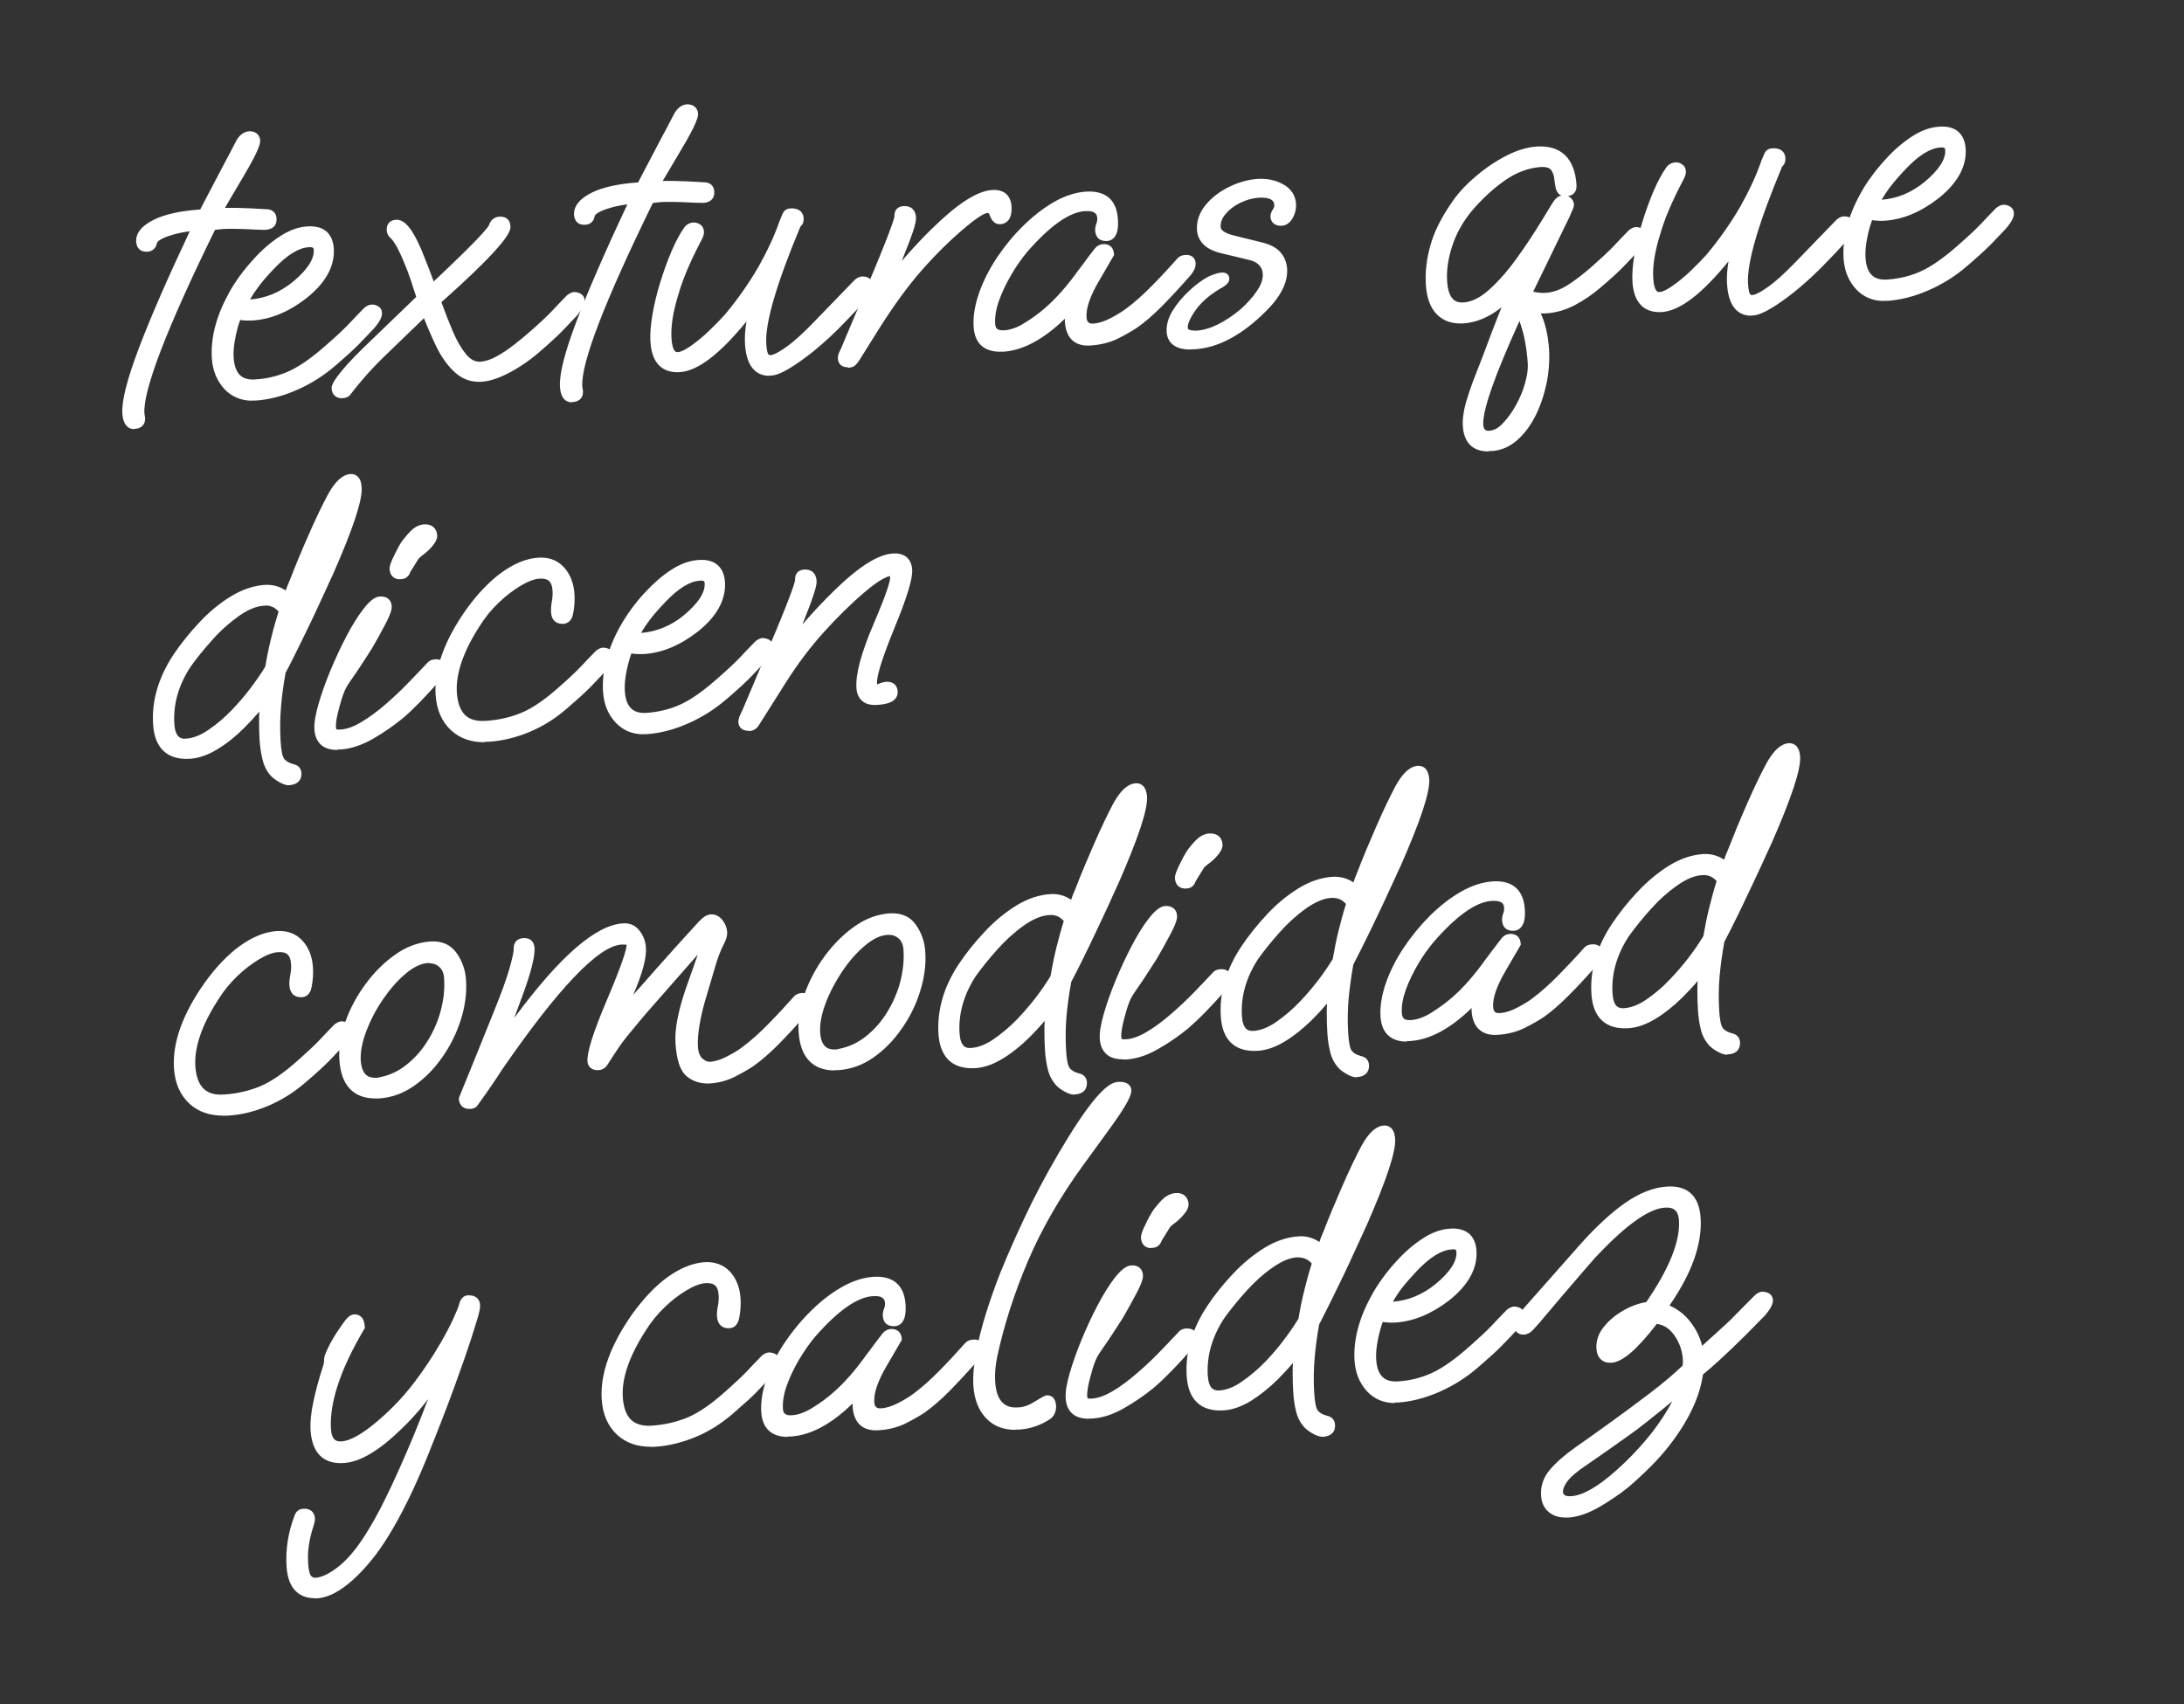 <?xml version="1.0" encoding="UTF-8"?>
<svg id="BASE" xmlns="http://www.w3.org/2000/svg" viewBox="0 0 161.35 125.94">
  <rect x="0" y="0" width="161.35" height="125.94" fill="#333333" stroke="none"/>
  <defs>
    <style>
      .cls-1 {
        fill: #fff;
        stroke-width: 0px;
      }
    </style>
  </defs>
  <g>
    <path class="cls-1" d="M9.92,31.71c-.33,0-.81-.17-.88-1.15-.06-.94.35-2.54,1.24-4.89.83-2.19,2.09-5.08,3.74-8.58-.56.07-1.09.19-1.59.36-.8.28-.84.51-.84.53-.03.16-.09.29-.2.4-.11.13-.29.21-.51.22-.23.01-.43-.04-.58-.17-.14-.13-.22-.31-.24-.55-.04-.65.41-1.21,1.32-1.65.81-.4,1.96-.65,3.41-.75l1.81-3.45c.13-.23.26-.49.41-.77.13-.25.27-.51.42-.81l.07-.13c.31-.49.66-.6.91-.62.3-.01.49.1.59.19.14.14.21.3.22.47.02.27-.12.79-1.23,2.67-.75,1.27-1.16,1.96-1.37,2.33.24,0,.54,0,.88,0,.61.01,1.34.05,2.18.1h0c.44,0,.73.26.75.69.01.23-.04.42-.17.57-.14.15-.34.24-.61.26-.14.01-.38,0-.89-.02-.43-.03-.88-.04-1.37-.05-.46-.01-.87,0-1.21.04l-.3.04c-3.58,7.31-5.33,11.88-5.21,13.57l.05.31c.03.48-.25.79-.76.82h0s-.04,0-.06,0ZM14.96,16.44l-.21.44c-1.75,3.69-3.07,6.72-3.93,9-.85,2.24-1.25,3.8-1.2,4.65.04.62.24.61.33.61h0c.22-.01.23-.08.22-.22l-.05-.27c-.14-1.86,1.61-6.44,5.33-14.03l.07-.14.61-.08c.37-.04.8-.06,1.29-.05.49,0,.96.03,1.39.05.32.02.67.03.82.02.11,0,.19-.03.22-.07.03-.03.03-.11.03-.15,0-.1,0-.15-.2-.15-.85-.05-1.57-.09-2.17-.1-.6-.01-1.05-.01-1.35,0l-.5.03.23-.45c.11-.22,1.07-1.85,1.64-2.79,1.09-1.84,1.15-2.26,1.15-2.35,0-.04-.03-.07-.06-.1-.03-.03-.1-.03-.15-.03-.06,0-.25.02-.45.33l-.06.11c-.15.29-.29.55-.42.8-.15.29-.29.55-.41.78l-1.96,3.73h-.16c-1.45.1-2.58.33-3.35.71-.69.33-1.03.71-1,1.1,0,.08.02.14.05.16.02.02.09.03.16.03.08,0,.11-.02.11-.03.05-.05.06-.08.06-.1.04-.52.72-.82,1.22-1,.69-.24,1.44-.39,2.23-.44l.49-.03Z"/>
    <path class="cls-1" d="M18.64,29.61c-.83,0-1.52-.29-2.05-.85-.56-.6-.88-1.37-.94-2.29-.09-1.5.32-3.09,1.22-4.74.23-.44.52-.89.85-1.35.34-.46.7-.89,1.07-1.29.58-.64,1.21-1.18,1.88-1.62.68-.45,1.37-.7,2.05-.74.58-.04,1.05.09,1.38.36.33.28.52.71.56,1.27.08,1.31-.6,2.55-2.03,3.68-1.3,1.01-2.64,1.56-3.96,1.64-.25.01-.46.01-.65,0-.09-.01-.18-.02-.27-.04-.14.35-.25.77-.35,1.25-.12.59-.17,1.1-.14,1.52.04.63.21,1.08.5,1.34.25.22.61.32,1.08.29.91-.05,1.77-.27,2.57-.64.79-.37,1.75-1.05,2.85-2.04.67-.59,1.19-1.08,1.54-1.45.34-.37.72-.76,1.12-1.17.19-.15.36-.22.52-.23.15-.02.3.02.46.1.19.1.31.27.32.5.02.31-.17.68-.62,1.19-.33.35-.68.72-1.04,1.09-.37.38-.96.92-1.75,1.6-.86.75-1.83,1.37-2.89,1.83-1.05.46-2.08.72-3.04.78h0c-.08,0-.16,0-.23,0ZM22.91,17.3c-.05,0-.11,0-.17,0-.58.03-1.17.25-1.77.65-.62.41-1.22.92-1.77,1.53-.36.39-.71.8-1.03,1.24-.32.43-.59.87-.81,1.28-.85,1.55-1.24,3.04-1.15,4.43.05.79.31,1.42.79,1.93.46.5,1.05.72,1.83.67.9-.05,1.85-.3,2.84-.73,1-.44,1.92-1.02,2.74-1.74.78-.67,1.36-1.2,1.71-1.57.36-.38.71-.74,1.03-1.08.46-.52.47-.73.47-.76-.07-.06-.12-.08-.17-.07-.05,0-.11.03-.18.08-.37.38-.74.77-1.08,1.13-.36.38-.89.88-1.58,1.49-1.15,1.03-2.13,1.73-2.99,2.13-.86.4-1.8.63-2.78.69-.62.04-1.13-.11-1.5-.43-.41-.36-.64-.95-.69-1.73-.03-.47.02-1.04.15-1.67.12-.62.28-1.15.48-1.58l.1-.22.23.05c.13.03.28.05.44.07.16.02.33.02.55,0,1.21-.07,2.44-.58,3.65-1.52,1.27-1.01,1.88-2.08,1.81-3.19-.02-.4-.14-.69-.35-.87-.19-.15-.46-.23-.82-.23ZM18.31,22.72c-.14,0-.27-.02-.39-.05l-.34-.1.17-.31c.27-.5.56-.97.87-1.38.32-.43.72-.89,1.23-1.43,1.07-1.12,2.03-1.69,2.92-1.75.32-.02.56.05.73.2.15.13.23.32.24.55.05.87-.51,1.79-1.71,2.8-.53.44-1.1.78-1.69,1.03-.6.25-1.25.4-1.92.44h0s-.07,0-.11,0ZM22.87,18.27s-.04,0-.07,0c-.73.04-1.59.57-2.54,1.57-.49.51-.89.97-1.18,1.37-.21.28-.42.59-.61.92.58-.04,1.13-.18,1.65-.39.54-.22,1.06-.54,1.55-.94,1.04-.87,1.55-1.66,1.51-2.33,0-.08-.02-.13-.05-.15-.04-.04-.13-.06-.25-.06Z"/>
    <path class="cls-1" d="M25.27,29.43c-.22,0-.4-.06-.53-.18-.15-.13-.23-.31-.24-.55-.01-.21.11-.51.74-1.29.47-.58,1.21-1.34,2.19-2.27l3.32-3.2-.41-1.26c-.13-.4-.26-.74-.38-1.02-.55-1.39-.9-1.88-1.09-2.05-.19-.17-.29-.37-.3-.59-.01-.23.04-.41.16-.55.12-.14.3-.22.53-.23.63-.03,1.2.65,1.87,2.21.19.46.37.92.55,1.38l.36.97c1.89-1.78,3.15-3.02,3.74-3.71.14-.16.24-.28.29-.36.06-.09.07-.13.07-.14.14-.36.4-.56.76-.58.47-.03.79.23.81.69.02.31.06,1.04-5.1,5.63.28.77.56,1.49.84,2.15.3.7.63,1.27.99,1.71.32.38.66.55,1.01.54.38-.02.79-.15,1.21-.38.45-.24.9-.55,1.35-.9.46-.36.88-.71,1.23-1.02.67-.59,1.19-1.08,1.54-1.45.34-.37.72-.76,1.12-1.17.19-.15.36-.22.51-.23.15,0,.31.03.46.11.19.1.31.27.32.5.02.31-.18.69-.62,1.19l-1.04,1.09c-.37.38-.96.92-1.75,1.6-.37.32-.79.64-1.27.95-.5.33-1,.6-1.49.81-.51.22-.99.35-1.43.38-.77.05-1.44-.19-2-.71-.53-.49-1-1.14-1.38-1.94-.31-.65-.61-1.34-.89-2.05l-2.65,2.56c-.58.55-1.1,1.09-1.56,1.6-.44.5-.84.98-1.18,1.43-.07.12-.24.3-.6.32h0s-.05,0-.08,0ZM29.31,16.81s0,0,0,0c-.08,0-.12.02-.14.04-.01.01-.03.06-.02.14,0,.04.02.11.11.19.36.31.75,1.03,1.24,2.26.12.29.26.65.39,1.06l.52,1.6-3.58,3.45c-.96.92-1.68,1.66-2.14,2.22-.56.69-.61.88-.62.91,0,.06.02.11.05.14.03.03.1.04.19.03h0c.12,0,.14-.05.15-.06.37-.49.77-.98,1.22-1.49.47-.53,1.01-1.08,1.6-1.64l3.28-3.17.15.41c.31.84.65,1.65,1.02,2.41.35.73.78,1.33,1.25,1.77.45.41.96.6,1.58.56.37-.02.79-.13,1.24-.33.46-.2.93-.46,1.4-.77.45-.3.86-.6,1.21-.9.78-.67,1.36-1.2,1.71-1.57l1.03-1.08c.46-.52.47-.73.47-.76-.08-.06-.14-.07-.17-.07-.02,0-.07.01-.17.08-.37.38-.74.77-1.08,1.13-.36.38-.89.88-1.58,1.49-.36.32-.79.68-1.26,1.05-.47.37-.95.69-1.43.95-.5.27-.99.42-1.45.45-.54.03-1.04-.21-1.48-.74-.4-.48-.77-1.1-1.08-1.85-.3-.72-.61-1.52-.91-2.37l-.07-.18.15-.13c4.73-4.2,5.06-5.11,5.05-5.29,0-.12-.02-.17-.21-.16-.13,0-.2.06-.25.18-.01.06-.06.16-.14.27-.06.09-.17.23-.34.42-.63.74-2.01,2.1-4.1,4.05l-.31.29-.66-1.77c-.17-.45-.35-.91-.54-1.36-.73-1.71-1.17-1.86-1.3-1.86Z"/>
    <path class="cls-1" d="M42.25,29.73c-.33,0-.82-.17-.88-1.15-.06-.94.35-2.54,1.24-4.89.83-2.18,2.08-5.07,3.74-8.59-.56.07-1.09.19-1.58.36-.61.21-.84.42-.84.53-.03.16-.09.29-.19.4-.12.13-.29.21-.51.22-.24.01-.44-.04-.58-.17-.14-.13-.22-.31-.24-.55-.04-.65.41-1.21,1.32-1.66.81-.4,1.96-.65,3.41-.75l1.81-3.45c.13-.23.27-.49.41-.77.15-.28.31-.6.49-.93.25-.39.55-.6.91-.62.29-.01.49.1.59.2.13.13.21.29.22.46.02.27-.11.79-1.23,2.67-.75,1.26-1.15,1.95-1.38,2.33.25,0,.54,0,.88,0,.61.01,1.34.05,2.18.1.44,0,.73.26.75.69.03.48-.26.79-.78.83-.16,0-.45,0-.89-.02-.43-.03-.88-.04-1.36-.05-.46-.01-.87,0-1.21.04l-.3.04c-3.58,7.31-5.33,11.88-5.21,13.57l.05.31c.01.24-.04.43-.17.58-.13.15-.33.23-.58.25h0s-.04,0-.06,0ZM47.29,14.47l-.21.44c-1.75,3.71-3.08,6.73-3.93,9-.85,2.24-1.25,3.8-1.2,4.65.04.63.25.61.33.61h0c.09,0,.16-.03.19-.06.02-.03.03-.08.03-.16l-.04-.27c-.14-1.86,1.61-6.44,5.33-14.03l.07-.14.61-.08c.36-.04.79-.06,1.29-.05.49,0,.95.03,1.38.05.41.02.69.03.82.02.26-.02.25-.1.25-.22,0-.09,0-.15-.2-.16-.85-.05-1.57-.08-2.17-.1-.6-.02-1.05-.01-1.35,0l-.5.03.22-.45c.08-.16.63-1.1,1.64-2.8,1.09-1.84,1.15-2.26,1.15-2.35,0-.04-.03-.07-.06-.1-.03-.03-.11-.03-.15-.03-.06,0-.25.02-.45.34-.17.32-.34.63-.48.91-.15.29-.29.55-.41.78l-1.95,3.72h-.16c-1.45.1-2.58.34-3.35.71-.69.34-1.03.71-1,1.1,0,.08.02.14.05.16.02.02.09.04.16.03.07,0,.11-.02.12-.03.03-.03.05-.07.05-.1.04-.52.72-.82,1.22-1,.69-.24,1.44-.39,2.23-.44l.49-.03Z"/>
    <path class="cls-1" d="M56.83,27.77c-.42,0-.78-.13-1.06-.38-.43-.38-.67-1.02-.73-1.96-.03-.49,0-1.05.11-1.68-1.99,2.44-3.61,3.67-4.94,3.75-.91.05-2.04-.29-2.16-2.26-.03-.55.02-1.21.15-1.98.13-.77.32-1.57.57-2.37.24-.79.52-1.56.83-2.3.31-.72.63-1.33.96-1.79.17-.22.39-.34.66-.36.17,0,.32.03.48.13.18.11.29.3.31.54.01.18-.05.39-.21.68-.8,1.52-1.37,2.86-1.68,3.97-.4,1.28-.57,2.37-.51,3.26.03.48.12.72.19.84.08.14.16.16.26.16.16,0,.45-.09.95-.44.43-.3.89-.67,1.35-1.11.48-.46.87-.86,1.2-1.23.93-1.11,1.77-2.31,2.49-3.55.33-.6.62-1.16.87-1.7.25-.53.48-1.11.69-1.7.1-.25.18-.44.24-.56.11-.2.3-.32.55-.33.81-.04.96.48.97.71.02.32-.1.52-.24.64-1.76,4.21-2.61,7.12-2.52,8.64.03.5.1.7.14.77.03.05.07.08.17.08.13,0,.45-.09,1.14-.58.56-.39,1.22-.99,1.97-1.76l3.01-3.11c.19-.22.41-.34.63-.36.24-.01.44.04.59.17.14.12.22.3.23.53.02.25-.11.67-1.86,2.46-.5.53-.97.99-1.39,1.38-.41.37-.79.7-1.14.99-.67.53-1.27.96-1.79,1.27-.57.34-.99.5-1.32.52-.05,0-.09,0-.14,0ZM55.48,22.41l.51.25c-.29,1.08-.41,2-.37,2.74.05.77.23,1.29.53,1.57.2.17.46.25.78.23h0c.16,0,.47-.09,1.06-.44.5-.3,1.08-.71,1.72-1.23.34-.28.71-.61,1.11-.97.41-.37.87-.83,1.36-1.35,1.57-1.6,1.69-1.98,1.7-2.04,0-.05-.02-.1-.04-.11-.02-.02-.08-.03-.17-.03-.05,0-.13.05-.24.17l-3.02,3.12c-.77.8-1.46,1.42-2.05,1.84-.64.44-1.09.66-1.44.68-.32.02-.56-.11-.71-.38-.11-.21-.18-.53-.21-1.01-.1-1.64.75-4.58,2.59-8.97l.03-.08.07-.05s.07-.05.06-.18c0-.09,0-.2-.36-.18-.06,0-.07.02-.07.04-.06.11-.13.27-.21.48-.21.61-.45,1.2-.71,1.75-.26.55-.55,1.12-.89,1.74-.74,1.28-1.6,2.5-2.55,3.64-.34.39-.74.8-1.24,1.27-.48.45-.96.84-1.41,1.16-.5.35-.91.53-1.24.54-.32.02-.61-.13-.78-.44-.15-.25-.24-.61-.27-1.1-.06-.96.12-2.12.54-3.46.32-1.15.9-2.53,1.73-4.08.15-.27.15-.36.15-.37,0-.06-.02-.08-.03-.08-.06-.03-.1-.06-.15-.05-.1,0-.17.04-.23.13-.3.42-.6.99-.9,1.67-.31.72-.58,1.48-.81,2.24-.24.78-.42,1.55-.55,2.3-.12.72-.17,1.35-.14,1.85.1,1.62.93,1.76,1.56,1.72,1.3-.08,3.08-1.6,5.29-4.52Z"/>
    <path class="cls-1" d="M62.64,27.14c-.19,0-.35-.04-.48-.13-.11-.08-.24-.23-.26-.5-.01-.17.03-.34.12-.52.06-.12.1-.22.14-.3l2.42-5.75c1.34-3.22,1.49-3.84,1.5-3.96-.01-.21.04-.39.16-.53.12-.13.29-.21.51-.22.26-.02.49.05.65.19.16.14.25.35.27.62.02.24-.06.59-.23,1.1-.16.47-.36,1.01-.61,1.61-.07.19-.14.37-.21.54.13-.15.26-.31.4-.46.61-.69,1.22-1.34,1.82-1.92,1.89-1.86,3.35-2.8,4.46-2.87.86-.05,1.37.38,1.43,1.21.02.39-.03.68-.15.9-.14.25-.38.4-.69.42-.26,0-.56-.09-.78-.68-.05-.15-.09-.15-.16-.15-.13,0-.55.14-1.77,1.18-1.03.87-2.07,1.9-3.09,3.06-1.01,1.15-2.1,2.64-3.22,4.43l-1.39,2.22c-.09.13-.17.23-.24.31-.12.14-.29.21-.51.23-.03,0-.05,0-.08,0ZM66.83,15.8s-.03,0-.05,0c-.07,0-.13.08-.13.15,0,.16.03.46-1.54,4.21l-2.42,5.76c-.04.09-.09.2-.16.33-.04.08-.06.15-.05.22,0,.03,0,.07.02.08,0,0,.06.03.19.02h0c.07,0,.1-.02.11-.03.06-.07.12-.15.19-.25l1.38-2.21c1.14-1.81,2.24-3.32,3.28-4.5,1.03-1.18,2.09-2.23,3.15-3.12,1.32-1.13,1.82-1.29,2.1-1.31.38-.01.62.17.74.54.07.19.15.29.19.29h0c.15,0,.2-.07.23-.13.05-.08.1-.25.08-.58-.03-.51-.27-.7-.82-.67-.96.06-2.33.97-4.09,2.71-.59.58-1.19,1.22-1.79,1.89-.57.65-1.15,1.35-1.71,2.1l-.49-.3c.28-.57.64-1.4,1.06-2.48.24-.59.44-1.12.6-1.58.19-.55.2-.79.2-.88,0-.08-.02-.18-.08-.23-.04-.04-.12-.05-.19-.05Z"/>
    <path class="cls-1" d="M73.88,25.99c-.56,0-1-.14-1.33-.41-.37-.31-.58-.79-.62-1.43-.05-.76.09-1.6.4-2.5.31-.88.75-1.75,1.32-2.61.57-.85,1.22-1.65,1.94-2.35.73-.72,1.49-1.31,2.27-1.76.8-.46,1.59-.72,2.37-.77,1.47-.09,2.28.63,2.36,2.06.03.46,0,.81-.12,1.07-.13.31-.37.5-.68.52-.26.01-.48-.04-.63-.18-.15-.13-.23-.33-.25-.57-.01-.18.02-.38.1-.57.04-.11.06-.24.05-.38-.01-.18-.04-.56-.9-.51-1.15.07-2.59,1.08-4.27,3.01-.4.48-.8,1.04-1.17,1.68-.37.63-.68,1.27-.91,1.91-.22.61-.32,1.19-.29,1.72.01.19.06.32.16.39.1.08.27.11.5.1.47-.03.99-.21,1.52-.55.55-.34,1.05-.7,1.47-1.07.83-.71,1.68-1.67,2.52-2.85.14-.18.31-.4.51-.68.21-.28.44-.59.71-.93.16-.18.35-.27.57-.29.23-.02.43.04.58.17.14.13.22.31.24.55v.09s-1.09,1.88-1.09,1.88c-.67,1.13-.98,2.04-.94,2.7.02.37.16.5.5.48.38-.02.81-.16,1.26-.39.48-.25.87-.49,1.16-.71.61-.45,1.25-1.02,1.91-1.69.68-.69,1.32-1.38,1.9-2.04.13-.14.31-.22.55-.24.26-.02.45.04.58.16.08.07.19.21.2.44.02.31-.13.63-.45.99-.74.84-1.44,1.59-2.07,2.23-.63.63-1.23,1.15-1.8,1.55-.39.26-.85.52-1.42.81-.59.29-1.27.46-2.03.51-1.16.08-1.81-.55-1.89-1.76,0-.08,0-.15,0-.22-1.57,1.53-3.1,2.35-4.57,2.44h0c-.08,0-.15,0-.22,0ZM80.48,14.73c-.07,0-.14,0-.21,0-.68.04-1.39.27-2.11.69-.74.43-1.46.99-2.15,1.67-.69.68-1.31,1.44-1.86,2.26-.54.82-.97,1.65-1.26,2.48-.29.82-.41,1.59-.37,2.27.03.47.17.82.41,1.02.25.21.63.3,1.14.27,1.49-.09,3.1-1.06,4.78-2.86l.48.28c-.07.23-.1.54-.08.91.06.89.45,1.27,1.28,1.22.69-.04,1.29-.2,1.81-.45.54-.27.99-.53,1.35-.77.54-.38,1.12-.88,1.72-1.49.62-.63,1.31-1.37,2.05-2.2.21-.23.32-.44.31-.58,0-.05-.04-.07-.17-.07-.08,0-.14.02-.16.05-.59.67-1.24,1.36-1.92,2.06-.69.7-1.35,1.28-1.97,1.75-.31.25-.72.5-1.24.77-.53.27-1.03.42-1.49.45-.66.05-1.07-.33-1.11-1.01-.05-.79.29-1.78,1.02-3.03l1-1.71s-.02-.07-.04-.08c-.02-.02-.09-.03-.16-.03-.07,0-.11.03-.16.08-.25.32-.49.63-.69.91-.21.28-.38.5-.51.67-.86,1.21-1.74,2.21-2.61,2.94-.44.38-.96.76-1.54,1.12-.62.38-1.22.6-1.79.63-.37.02-.67-.05-.89-.23-.23-.18-.35-.45-.37-.81-.04-.61.07-1.26.32-1.95.24-.67.56-1.35.95-2.01.39-.66.8-1.25,1.23-1.76,1.82-2.08,3.35-3.13,4.68-3.21,1.25-.08,1.48.62,1.51,1.05.01.23-.02.44-.1.63-.05.11-.07.22-.06.32,0,.05.01.14.06.18.04.03.11.04.22.04.06,0,.13-.02.19-.16.05-.12.1-.36.07-.82-.07-1.05-.54-1.53-1.54-1.53Z"/>
    <path class="cls-1" d="M87.97,25.83c-.49,0-.87-.08-1.16-.25-.38-.22-.59-.58-.62-1.05-.03-.52.12-1.06.46-1.6.31-.5.71-.98,1.17-1.41.45-.42.89-.76,1.3-1,.14-.08.33-.16.54-.24.23-.08.43-.13.6-.14.41-.02.55.22.56.44.02.29-.25.49-.45.62-.88.49-1.54,1.04-1.99,1.65-.54.74-.64,1.15-.63,1.36,0,.07.03.1.05.12.04.04.19.12.62.1.48-.03,1.02-.19,1.58-.47s1.12-.66,1.64-1.1c.5-.44.92-.91,1.24-1.39.3-.45.44-.87.41-1.25-.01-.24-.1-.44-.27-.63-.16-.18-.43-.32-.81-.4l-2.04-.49c-.58-.15-.99-.36-1.27-.65-.29-.3-.44-.65-.47-1.04-.04-.68.18-1.31.65-1.88.45-.54,1.04-.99,1.74-1.33.7-.34,1.4-.53,2.09-.58.7-.04,1.33.09,1.89.4.59.33.91.82.95,1.45.02.36-.06.7-.24,1.03-.25.45-.57.56-.8.58-.23.02-.43-.03-.58-.14-.11-.08-.25-.24-.27-.53,0-.17.05-.35.19-.56.07-.11.1-.2.09-.28,0-.17-.03-.62-1.15-.56-.46.03-.92.16-1.37.38s-.81.5-1.09.84c-.26.31-.37.62-.35.95.01.26.39.48,1.05.64l1.99.49c.66.16,1.13.42,1.41.77.28.34.43.74.46,1.19.06.99-.47,2.05-1.58,3.14-1.75,1.75-3.52,2.7-5.26,2.8h0c-.1,0-.2,0-.3,0ZM89.89,20.82s-.03,0-.04.01c-.19.07-.34.13-.44.19-.37.22-.78.53-1.19.92-.42.4-.78.83-1.07,1.29-.28.44-.4.85-.37,1.26.02.28.12.46.33.59.24.14.63.2,1.13.17h0c1.6-.1,3.24-.99,4.89-2.64.99-.97,1.46-1.88,1.41-2.7-.02-.32-.13-.61-.33-.86-.2-.25-.57-.44-1.1-.57l-1.98-.49c-.96-.23-1.46-.62-1.49-1.16-.03-.47.13-.93.48-1.35.33-.4.76-.73,1.27-.98s1.06-.41,1.59-.44c1.47-.09,1.73.65,1.76,1.09.01.2-.05.41-.18.62-.1.16-.1.22-.1.22,0,.03,0,.08.03.1.01,0,.06.04.21.03.12,0,.23-.1.33-.29.13-.23.19-.46.17-.71-.03-.43-.24-.75-.66-.98-.46-.25-.99-.36-1.57-.33-.61.04-1.24.21-1.87.52-.63.31-1.15.7-1.55,1.18-.38.46-.55.95-.52,1.48.02.25.12.48.31.68.2.21.54.37,1,.49l2.04.49c.49.11.86.3,1.11.57.25.28.39.61.41.98.03.51-.14,1.05-.51,1.6-.35.53-.8,1.04-1.35,1.51-.55.48-1.15.87-1.76,1.18s-1.24.5-1.8.53c-.48.03-.82-.05-1.03-.24-.15-.13-.23-.31-.24-.52-.03-.46.21-1.02.74-1.74.47-.63,1.13-1.2,1.97-1.7Z"/>
    <path class="cls-1" d="M109.97,33.36c-1.17,0-1.83-.65-1.9-1.9-.03-.5.05-1.06.23-1.71.18-.61.39-1.23.63-1.85.24-.6.44-1.13.62-1.59.49-1.31.87-2.33,1.16-3.05.08-.19.15-.37.22-.55-.92.73-1.87,1.13-2.84,1.19-.8.04-1.44-.17-1.93-.66-.48-.48-.76-1.22-.82-2.2-.06-.92.05-1.89.33-2.89.27-1,.82-2.1,1.64-3.27.44-.64,1.02-1.26,1.71-1.84.68-.59,1.43-1.1,2.22-1.51.8-.42,1.56-.65,2.27-.7,1.81-.12,2.84.87,2.96,2.85.01.24-.04.44-.17.58-.11.13-.27.2-.47.23.07.03.14.07.2.12.15.14.24.3.25.47,0,.15-.03.29-.11.44-.05.09-.11.25-.2.47l-2.7,5.56c.32.08.62.11.9.09.54-.03,1.08-.22,1.61-.55.56-.35,1.2-.84,1.9-1.46.68-.6,1.2-1.09,1.54-1.45.34-.37.72-.76,1.12-1.17.19-.15.36-.22.51-.23.15,0,.31.03.46.11.19.1.31.27.32.5.02.31-.18.69-.62,1.19l-1.04,1.09c-.36.38-.93.9-1.75,1.6-.57.49-1.2.92-1.88,1.28-.69.36-1.42.57-2.17.61-.11,0-.23,0-.34,0,.34.74.54,1.62.61,2.65.05.83-.01,1.69-.19,2.54-.18.85-.45,1.65-.81,2.37-.37.73-.82,1.34-1.36,1.81-.56.49-1.19.76-1.88.8h0c-.07,0-.14,0-.21,0ZM111.52,21.35l.47.31c-.22.47-.47,1.06-.76,1.81-.28.72-.67,1.73-1.15,3.04-.18.46-.38.99-.62,1.59-.23.6-.44,1.2-.61,1.79-.17.57-.24,1.09-.21,1.52.06,1,.53,1.42,1.5,1.36.56-.04,1.08-.26,1.54-.66.48-.42.9-.98,1.23-1.64.34-.68.6-1.43.77-2.23.17-.81.23-1.61.18-2.39-.07-1.16-.34-2.13-.78-2.87l-.32-.53.61.1c.26.04.51.05.76.04.66-.04,1.31-.23,1.94-.55.64-.34,1.24-.74,1.78-1.2.8-.69,1.36-1.2,1.71-1.56l1.03-1.08c.46-.52.47-.73.47-.76-.08-.06-.14-.07-.17-.07-.02,0-.07.01-.17.08-.37.38-.74.77-1.08,1.13-.35.38-.88.87-1.58,1.49-.72.64-1.39,1.15-1.97,1.52-.61.39-1.25.6-1.88.64-.44.03-.92-.04-1.43-.21l-.31-.1,2.99-6.14c.08-.22.16-.39.21-.5.04-.08.05-.12.05-.14,0-.02-.03-.06-.06-.08-.01-.01-.05-.05-.18-.04,0,0-.1.01-.26.29l-.83,1.36c-.57.94-1.2,1.9-1.88,2.83-.69.94-1.39,1.74-2.09,2.36-.74.66-1.48,1.02-2.22,1.07-.75.05-1.71-.28-1.82-2.13-.06-.92.09-1.89.42-2.88.34-.99.86-1.9,1.54-2.71.77-.91,1.63-1.7,2.55-2.35.95-.66,1.94-1.03,2.96-1.09.86-.05,1.23.34,1.38.68.1.19.17.41.2.64.02.19.05.36.08.54.04.32.13.31.22.31.17-.01.2-.05.19-.21-.1-1.67-.85-2.41-2.35-2.31-.62.04-1.31.25-2.04.63-.75.39-1.46.87-2.11,1.44-.65.56-1.19,1.14-1.61,1.74-.78,1.12-1.3,2.15-1.56,3.09-.26.93-.36,1.84-.31,2.7.05.84.27,1.45.65,1.83.38.37.87.54,1.49.5,1.19-.07,2.36-.74,3.49-1.99ZM113.98,12.34s-.08,0-.13,0c-.91.06-1.81.39-2.67.99-.88.62-1.7,1.38-2.44,2.25-.63.76-1.12,1.61-1.43,2.53-.31.92-.45,1.81-.4,2.65.09,1.48.72,1.62,1.21,1.59.6-.04,1.23-.35,1.87-.92.67-.6,1.35-1.36,2.01-2.27.67-.92,1.29-1.86,1.86-2.79l.83-1.36c.2-.33.42-.52.66-.56-.2-.09-.4-.29-.45-.74-.03-.17-.06-.36-.08-.56-.02-.16-.07-.31-.14-.45-.08-.17-.22-.36-.7-.36ZM109.97,32.41c-.26,0-.47-.07-.63-.22-.2-.17-.31-.44-.33-.8-.04-.59.19-1.57.68-2.97.47-1.35,1.26-3.23,2.34-5.57l.27-.6.25.61c.26.63.47,1.28.62,1.93.14.64.24,1.33.28,2.07.03.46-.04.99-.22,1.62-.17.6-.42,1.2-.74,1.78-.31.57-.68,1.06-1.07,1.46-.42.43-.88.66-1.35.69-.03,0-.06,0-.09,0ZM112.26,23.71c-.92,2.04-1.61,3.69-2.03,4.9-.58,1.64-.67,2.4-.65,2.75,0,.14.04.32.14.4.06.06.16.08.3.07h0c.34-.02.66-.19.98-.52.36-.37.69-.82.98-1.34.3-.54.54-1.1.69-1.66.16-.56.22-1.04.2-1.43-.04-.71-.14-1.37-.27-1.98-.09-.4-.21-.8-.35-1.2Z"/>
    <path class="cls-1" d="M129.38,23.33c-.78,0-1.67-.43-1.79-2.34-.03-.49,0-1.05.11-1.68-1.99,2.44-3.61,3.67-4.94,3.75-.91.05-2.04-.29-2.16-2.26-.03-.55.02-1.21.15-1.98.13-.77.32-1.57.57-2.37.24-.79.52-1.56.83-2.3.31-.72.63-1.33.96-1.79.17-.22.39-.34.66-.36.17-.02.33.03.48.13.13.08.29.24.3.54.01.18-.06.4-.22.68-.8,1.52-1.37,2.86-1.68,3.97-.4,1.27-.57,2.37-.51,3.26.03.48.12.72.19.84.08.14.16.16.26.16.16,0,.45-.09.95-.44.43-.3.89-.67,1.35-1.11.48-.46.87-.86,1.2-1.23.93-1.11,1.77-2.31,2.49-3.55.32-.58.62-1.15.87-1.7.25-.53.48-1.11.69-1.7.1-.25.18-.44.24-.56.11-.2.3-.32.55-.33.82-.05.96.48.97.71.02.32-.1.52-.24.64-1.76,4.21-2.61,7.12-2.52,8.64.03.5.1.7.14.77.03.05.06.09.17.08.13,0,.45-.09,1.14-.58.56-.39,1.22-.99,1.97-1.76l3.01-3.11c.19-.22.41-.34.63-.36.24-.01.44.04.59.17.14.12.22.3.23.53.02.25-.11.67-1.86,2.46-.5.53-.97.99-1.39,1.38-.41.37-.79.7-1.14.99-.67.53-1.27.96-1.79,1.27-.56.33-.99.5-1.32.52-.04,0-.09,0-.14,0ZM128.03,17.98l.51.25c-.29,1.08-.41,2-.37,2.74.1,1.68.8,1.82,1.32,1.79h0c.16,0,.47-.09,1.06-.44.5-.3,1.08-.71,1.72-1.23.34-.28.71-.61,1.11-.97.41-.37.87-.83,1.36-1.35,1.57-1.6,1.69-1.98,1.7-2.04,0-.05-.02-.1-.04-.11-.02-.02-.08-.03-.17-.03-.05,0-.13.05-.24.17l-3.02,3.12c-.77.8-1.46,1.42-2.05,1.84-.64.44-1.09.66-1.44.68-.32.02-.56-.11-.71-.38-.11-.21-.18-.53-.21-1.01-.1-1.64.75-4.57,2.59-8.97l.03-.08.07-.05s.07-.05.06-.18c0-.09,0-.2-.36-.18-.06,0-.07.02-.07.04-.06.11-.13.27-.21.48-.21.61-.45,1.2-.71,1.75-.26.55-.56,1.14-.89,1.74-.74,1.28-1.6,2.5-2.55,3.64-.34.39-.74.8-1.24,1.27-.48.45-.96.84-1.41,1.16-.5.35-.91.52-1.24.54-.33.02-.6-.13-.79-.44-.15-.25-.24-.61-.27-1.1-.06-.96.12-2.12.54-3.45.32-1.14.9-2.52,1.73-4.08.15-.26.15-.36.15-.38,0-.06-.02-.07-.04-.08-.05-.03-.1-.05-.14-.05-.1,0-.17.04-.23.13-.3.42-.6.99-.9,1.67-.31.72-.58,1.48-.81,2.24-.24.78-.42,1.55-.55,2.3-.12.72-.17,1.35-.14,1.85.1,1.62.94,1.77,1.56,1.72,1.3-.08,3.08-1.6,5.29-4.52Z"/>
    <path class="cls-1" d="M139.19,22.24c-.83,0-1.52-.29-2.05-.85-.57-.61-.88-1.38-.94-2.29-.09-1.5.32-3.1,1.22-4.74.24-.45.53-.91.86-1.35.32-.44.68-.87,1.07-1.29.58-.64,1.21-1.18,1.88-1.62.68-.45,1.37-.7,2.05-.74.58-.04,1.05.08,1.38.36.33.28.52.71.56,1.27.08,1.31-.6,2.55-2.03,3.68-1.3,1.01-2.64,1.56-3.96,1.64-.25.02-.46.01-.65-.01-.09,0-.18-.02-.27-.04-.13.34-.25.76-.35,1.25-.12.58-.17,1.1-.14,1.52.07,1.17.58,1.69,1.58,1.63.91-.06,1.78-.27,2.57-.64.8-.37,1.76-1.06,2.85-2.04.67-.59,1.19-1.08,1.54-1.45.34-.37.72-.76,1.12-1.17.2-.15.36-.22.52-.23.16,0,.31.03.46.11.19.1.31.27.32.5.02.31-.17.68-.62,1.19l-1.04,1.09c-.37.38-.96.92-1.75,1.6-.86.75-1.83,1.37-2.89,1.83-1.06.46-2.08.72-3.04.78h0c-.08,0-.16,0-.23,0ZM143.46,9.92c-.05,0-.11,0-.17,0-.58.04-1.17.25-1.77.65-.62.41-1.22.93-1.77,1.53-.38.41-.73.82-1.03,1.24-.31.42-.58.85-.81,1.28-.85,1.55-1.23,3.03-1.15,4.43.05.79.3,1.42.79,1.93.46.49,1.06.72,1.83.67.89-.05,1.85-.3,2.84-.73,1-.44,1.92-1.02,2.74-1.74.78-.67,1.36-1.2,1.71-1.57l1.03-1.08c.45-.51.48-.71.47-.76-.08-.06-.13-.07-.17-.07-.02,0-.07.01-.17.08-.36.38-.74.77-1.08,1.13-.36.38-.89.88-1.58,1.49-1.13,1.01-2.14,1.73-2.99,2.13-.86.4-1.79.63-2.78.69-.94.06-2.07-.27-2.19-2.17-.03-.48.02-1.04.15-1.67.13-.63.29-1.17.48-1.58l.1-.21.23.05c.13.03.28.05.44.07.16.02.33.02.55,0,1.21-.07,2.44-.58,3.65-1.52,1.27-1.01,1.88-2.08,1.81-3.19-.02-.4-.14-.69-.35-.87-.19-.15-.46-.23-.82-.23ZM138.86,15.35c-.14,0-.27-.02-.39-.05l-.34-.09.17-.32c.25-.48.54-.95.87-1.39.32-.42.73-.9,1.23-1.43,1.07-1.12,2.03-1.69,2.92-1.75.83-.06.96.5.97.75.05.87-.51,1.79-1.71,2.8-.53.43-1.09.78-1.69,1.03-.6.25-1.25.4-1.93.44h0s-.07,0-.1,0ZM143.43,10.9s-.05,0-.08,0c-.73.04-1.59.57-2.54,1.57-.49.51-.88.97-1.19,1.37-.22.29-.42.6-.61.92.58-.04,1.14-.18,1.65-.39.54-.23,1.06-.54,1.54-.94,1.04-.87,1.55-1.66,1.51-2.33,0-.1-.01-.21-.29-.21Z"/>
  </g>
  <g>
    <path class="cls-1" d="M9.96,31.42c-.38.02-.59-.27-.63-.88-.06-.89.35-2.48,1.22-4.77.87-2.29,2.18-5.29,3.94-9.02-.77.05-1.49.19-2.15.42-.67.23-1.01.49-1.03.78-.02.08-.06.16-.12.24-.07.08-.17.12-.31.13-.32.02-.5-.13-.51-.46-.03-.52.36-.99,1.16-1.38.81-.4,1.96-.64,3.46-.73l1.89-3.59c.13-.23.26-.49.41-.77.14-.28.31-.59.49-.93.19-.3.41-.45.67-.47.16,0,.29.03.37.11.09.09.13.18.14.28.02.3-.38,1.14-1.19,2.51-1.01,1.7-1.55,2.63-1.63,2.78.3-.02.76-.02,1.37,0,.61.01,1.33.05,2.17.1.3,0,.47.14.48.42.02.32-.15.5-.52.52-.14,0-.43,0-.85-.02-.43-.03-.89-.04-1.38-.05-.49-.01-.9,0-1.25.04l-.45.06c-3.67,7.47-5.44,12.09-5.31,13.85l.05.24v.06c.02.32-.14.5-.48.52Z"/>
    <path class="cls-1" d="M18.85,29.32c-.85.05-1.54-.2-2.06-.76-.52-.56-.81-1.26-.86-2.11-.09-1.46.31-2.98,1.18-4.58.24-.44.51-.88.83-1.32.32-.43.67-.86,1.05-1.27.57-.63,1.18-1.15,1.82-1.57.64-.43,1.28-.66,1.91-.7,1.03-.06,1.58.39,1.64,1.36.07,1.22-.57,2.36-1.92,3.44-1.26.97-2.53,1.5-3.8,1.57-.22.01-.42.01-.6,0-.17-.02-.33-.05-.48-.08-.18.4-.33.9-.46,1.52-.13.62-.17,1.15-.15,1.6.08,1.34.71,1.97,1.88,1.89.95-.06,1.84-.28,2.67-.67.83-.39,1.8-1.08,2.92-2.09.69-.61,1.21-1.1,1.55-1.47s.72-.75,1.12-1.16c.12-.09.23-.13.33-.14.1,0,.2.02.31.07.1.05.16.14.17.26.01.22-.17.55-.55.98-.32.34-.67.71-1.03,1.09-.36.38-.94.9-1.73,1.58-.85.74-1.79,1.34-2.82,1.79-1.03.45-2.01.7-2.94.76ZM18.4,22.43c.65-.04,1.26-.18,1.83-.42.58-.24,1.11-.57,1.62-.98,1.12-.94,1.66-1.8,1.61-2.57-.02-.34-.24-.5-.67-.48-.81.05-1.72.6-2.73,1.66-.5.52-.9.98-1.21,1.4-.31.42-.59.87-.85,1.35.12.04.26.05.4.04Z"/>
    <path class="cls-1" d="M25.33,29.14c-.34.02-.53-.13-.55-.46,0-.16.22-.52.68-1.09.46-.56,1.18-1.31,2.16-2.25l3.46-3.32c-.18-.53-.33-1.02-.47-1.43-.14-.42-.27-.77-.38-1.04-.46-1.15-.85-1.87-1.17-2.15-.13-.12-.2-.24-.21-.39-.02-.3.12-.46.43-.48.47-.03.99.65,1.59,2.04.19.46.37.91.54,1.37s.34.91.51,1.37c2.09-1.95,3.45-3.3,4.08-4.03.15-.17.26-.3.31-.39.06-.08.09-.16.11-.22.09-.23.25-.35.5-.37.32-.02.49.12.51.43.04.61-1.68,2.45-5.15,5.53.3.83.6,1.62.91,2.35.31.73.66,1.32,1.04,1.78.38.46.8.67,1.24.64.42-.03.87-.16,1.33-.41.46-.25.93-.56,1.39-.92.47-.36.88-.71,1.25-1.04.7-.61,1.21-1.1,1.56-1.47.34-.37.71-.75,1.12-1.16.12-.09.23-.14.33-.14s.2.02.31.07c.1.05.16.14.17.26.01.22-.17.55-.55.98-.33.34-.67.71-1.03,1.09-.36.38-.94.9-1.73,1.58-.35.3-.76.62-1.24.93s-.96.58-1.44.79c-.49.21-.93.33-1.33.35-.69.04-1.29-.17-1.79-.64s-.94-1.09-1.32-1.86c-.37-.77-.72-1.58-1.03-2.44l-2.96,2.86c-.6.56-1.12,1.1-1.58,1.62-.46.51-.85,1-1.19,1.44-.07.13-.2.2-.38.21Z"/>
    <path class="cls-1" d="M42.29,29.44c-.38.02-.6-.27-.63-.88-.05-.89.35-2.48,1.22-4.77.87-2.29,2.18-5.29,3.94-9.02-.77.05-1.49.19-2.15.42-.67.23-1.01.49-1.04.78-.02.08-.06.16-.12.24-.07.08-.17.12-.31.13-.32.02-.5-.13-.51-.46-.03-.52.35-.99,1.16-1.38.81-.39,1.96-.64,3.46-.73l1.88-3.59c.13-.23.27-.49.41-.77s.31-.59.49-.93c.19-.3.41-.45.67-.47.16,0,.29.03.37.11.09.09.13.18.14.28.02.3-.38,1.14-1.19,2.51-1.01,1.71-1.56,2.63-1.63,2.78.3-.02.76-.02,1.37,0,.61.01,1.33.05,2.17.1.3,0,.47.14.49.43.02.32-.15.5-.52.52-.14,0-.43,0-.86-.02-.43-.03-.89-.04-1.37-.05-.49-.01-.9,0-1.25.05l-.45.06c-3.67,7.47-5.44,12.09-5.31,13.85l.04.24v.06c.02.32-.14.5-.48.52Z"/>
    <path class="cls-1" d="M56.95,27.48c-.99.06-1.53-.63-1.62-2.06-.05-.77.08-1.71.37-2.83-2.27,3-4.11,4.55-5.5,4.63-1.15.07-1.77-.59-1.86-1.99-.03-.52.02-1.16.14-1.91.13-.75.31-1.53.56-2.33.24-.81.52-1.56.82-2.27.3-.71.61-1.29.93-1.73.11-.15.26-.23.44-.24.1,0,.2.02.31.09.1.06.16.17.17.31,0,.12-.05.3-.18.53-.82,1.56-1.39,2.9-1.7,4.04-.41,1.31-.58,2.42-.52,3.35.05.87.3,1.29.75,1.27.28-.02.65-.18,1.09-.49.45-.31.91-.69,1.38-1.13.47-.45.88-.86,1.22-1.25.95-1.13,1.79-2.33,2.52-3.6.33-.59.62-1.16.89-1.72.26-.55.5-1.13.7-1.73.09-.23.16-.4.23-.52.06-.11.17-.18.31-.18.43-.03.65.12.67.45.01.2-.05.35-.19.44-1.81,4.31-2.66,7.26-2.57,8.84.03.42.09.72.18.89.09.16.24.24.44.23.28-.02.71-.23,1.29-.63.57-.4,1.24-1,2.01-1.8l3.01-3.11c.15-.17.3-.26.44-.27.32-.02.5.12.51.43.02.26-.58,1.01-1.78,2.24-.51.54-.97.99-1.38,1.36s-.78.7-1.13.98c-.66.53-1.24.94-1.75,1.25-.51.3-.9.47-1.19.48Z"/>
    <path class="cls-1" d="M62.7,26.85c-.32.02-.5-.1-.51-.37,0-.12.02-.24.09-.37s.11-.23.15-.31l2.42-5.76c1.03-2.46,1.53-3.82,1.52-4.08-.02-.28.11-.43.4-.45.38-.02.59.16.61.54.01.2-.06.53-.21.99-.15.46-.35.99-.6,1.59-.42,1.08-.78,1.92-1.07,2.5.56-.74,1.14-1.45,1.73-2.12.59-.67,1.19-1.3,1.8-1.91,1.82-1.8,3.25-2.73,4.28-2.79.71-.04,1.08.27,1.12.94.04.65-.15.98-.58,1.01-.2.01-.37-.15-.49-.49-.08-.24-.22-.35-.45-.34-.34.02-.99.44-1.93,1.24-1.04.88-2.08,1.9-3.12,3.08-1.04,1.18-2.12,2.67-3.25,4.46l-1.39,2.22c-.08.11-.15.2-.21.27-.07.08-.17.12-.31.13Z"/>
    <path class="cls-1" d="M74.09,25.7c-1.17.07-1.79-.45-1.86-1.56-.05-.73.08-1.52.39-2.39.3-.86.73-1.71,1.29-2.55.56-.84,1.19-1.61,1.9-2.31s1.45-1.28,2.21-1.72c.76-.44,1.51-.69,2.24-.73,1.3-.08,1.98.52,2.06,1.79.05.83-.13,1.26-.53,1.28-.36.02-.56-.14-.58-.49,0-.14.02-.29.08-.45.06-.15.09-.32.08-.51-.04-.57-.44-.83-1.21-.78-1.24.08-2.73,1.11-4.47,3.11-.42.49-.82,1.07-1.2,1.72-.39.65-.7,1.31-.93,1.96-.24.66-.33,1.27-.3,1.83.03.55.35.8.96.76.53-.03,1.08-.23,1.66-.59.58-.36,1.08-.73,1.5-1.1.85-.72,1.7-1.69,2.56-2.9.13-.17.3-.39.51-.67.21-.28.44-.58.7-.92.1-.11.21-.17.35-.17.32-.02.5.13.51.46l-1.05,1.8c-.7,1.18-1.03,2.14-.98,2.86.03.53.3.77.81.74.42-.03.88-.17,1.38-.42.49-.25.89-.5,1.2-.74.62-.46,1.27-1.04,1.94-1.72.67-.68,1.31-1.36,1.91-2.05.08-.09.19-.13.36-.14.3-.02.46.09.48.33.01.22-.11.49-.38.79-.76.86-1.45,1.6-2.06,2.21-.61.62-1.2,1.12-1.76,1.52-.37.25-.83.51-1.38.79-.55.28-1.19.44-1.92.48-.99.06-1.52-.43-1.58-1.49-.02-.41,0-.74.09-1.01-1.73,1.87-3.39,2.86-4.97,2.96Z"/>
    <path class="cls-1" d="M88.25,25.54c-1.13.07-1.72-.27-1.77-1.02-.03-.47.11-.94.42-1.43.3-.49.68-.93,1.12-1.35.44-.41.86-.73,1.25-.96.12-.07.28-.14.49-.21s.38-.11.52-.12c.16,0,.25.05.26.17,0,.1-.1.22-.31.35-.9.5-1.59,1.08-2.07,1.73-.48.65-.7,1.17-.68,1.55.02.36.35.53.97.49.53-.03,1.09-.2,1.69-.5s1.17-.68,1.7-1.14c.53-.46.96-.94,1.3-1.45.33-.5.49-.98.46-1.43-.02-.3-.13-.57-.34-.8-.21-.23-.53-.39-.96-.49l-2.04-.49c-.52-.13-.89-.32-1.13-.57-.24-.25-.37-.54-.39-.86-.04-.61.16-1.17.58-1.68.43-.51.97-.93,1.64-1.26.67-.32,1.33-.51,1.98-.55s1.22.08,1.73.36c.5.29.77.69.81,1.22.02.3-.05.59-.21.87-.15.27-.34.42-.57.43-.34.02-.52-.11-.54-.39,0-.1.04-.23.14-.39.1-.16.15-.31.14-.45-.04-.61-.52-.88-1.45-.83-.5.03-1,.17-1.48.41s-.88.55-1.18.91-.44.75-.42,1.15c.02.4.45.7,1.27.9l1.98.49c.6.14,1.02.37,1.26.67.24.3.37.64.4,1.03.06.91-.44,1.89-1.5,2.92-1.7,1.71-3.4,2.62-5.08,2.72Z"/>
    <path class="cls-1" d="M110.16,33.06c-1.13.07-1.74-.47-1.81-1.63-.03-.47.05-1,.22-1.61.18-.61.38-1.22.62-1.82s.44-1.13.62-1.59c.49-1.31.87-2.33,1.15-3.05.28-.72.54-1.33.77-1.83-1.18,1.31-2.41,2.01-3.68,2.08-.71.04-1.28-.15-1.71-.58-.43-.43-.68-1.1-.73-2.01-.05-.89.05-1.82.32-2.79.27-.97.8-2.03,1.6-3.18.43-.61.98-1.21,1.66-1.79.67-.58,1.4-1.07,2.16-1.47s1.49-.62,2.15-.67c1.66-.1,2.55.76,2.66,2.58.02.32-.13.5-.46.52-.3.02-.48-.16-.52-.55-.03-.18-.06-.36-.08-.56s-.08-.38-.17-.55c-.16-.37-.53-.55-1.1-.51-.97.06-1.91.41-2.82,1.04-.9.64-1.74,1.4-2.49,2.3-.66.79-1.16,1.67-1.49,2.62-.33.95-.47,1.88-.41,2.77.08,1.29.58,1.91,1.51,1.86.67-.04,1.35-.37,2.04-.99.69-.62,1.38-1.39,2.05-2.32.67-.92,1.3-1.86,1.87-2.81l.83-1.36c.17-.28.33-.42.49-.43s.29.03.39.11c.1.09.15.18.15.28,0,.08-.02.17-.08.28-.05.11-.12.27-.21.5l-2.84,5.84c.48.15.91.22,1.32.19.59-.04,1.17-.23,1.75-.6.58-.36,1.22-.86,1.93-1.49.7-.61,1.21-1.1,1.56-1.47s.72-.75,1.12-1.16c.12-.09.23-.14.33-.14s.2.02.31.07c.1.05.16.14.17.26.01.22-.17.55-.55.98-.33.34-.67.71-1.03,1.09-.36.38-.94.9-1.73,1.58-.56.48-1.17.89-1.83,1.24-.66.34-1.34.54-2.05.58-.26.02-.54,0-.83-.04.48.78.75,1.78.82,3,.05.81-.01,1.63-.18,2.47-.17.83-.44,1.6-.79,2.3-.35.7-.78,1.28-1.29,1.73-.51.45-1.08.69-1.71.73ZM110.04,32.12c.41-.02.79-.22,1.17-.6.37-.38.72-.85,1.03-1.4.31-.56.55-1.13.72-1.72.17-.59.24-1.1.21-1.52-.05-.73-.14-1.4-.28-2.02-.14-.62-.34-1.25-.6-1.88-1.08,2.34-1.85,4.19-2.33,5.55-.48,1.36-.7,2.31-.66,2.86.03.52.28.77.75.74Z"/>
    <path class="cls-1" d="M129.5,23.04c-.99.06-1.53-.63-1.62-2.06-.05-.77.08-1.71.38-2.83-2.28,3-4.11,4.55-5.51,4.63-1.15.07-1.77-.59-1.86-1.99-.03-.52.02-1.16.14-1.91.13-.75.31-1.53.56-2.33.24-.81.52-1.56.82-2.27.3-.71.61-1.29.93-1.73.11-.15.26-.23.44-.24.1,0,.21.02.31.09s.16.17.17.31c0,.12-.05.3-.18.53-.82,1.55-1.39,2.9-1.7,4.04-.41,1.3-.58,2.42-.52,3.35.05.87.3,1.29.75,1.27.28-.02.65-.18,1.09-.49.45-.31.91-.69,1.38-1.13.47-.45.88-.86,1.22-1.25.95-1.13,1.79-2.33,2.52-3.6.33-.59.62-1.16.89-1.72.26-.55.5-1.13.7-1.73.09-.23.16-.4.23-.52.06-.11.17-.18.31-.18.43-.03.65.12.67.45.01.2-.05.35-.19.44-1.81,4.31-2.66,7.26-2.57,8.84.03.42.08.72.17.89.09.16.24.24.44.23.28-.02.71-.23,1.29-.63.57-.4,1.24-1,2.01-1.8l3.01-3.11c.15-.17.3-.26.44-.27.32-.02.5.12.51.43.02.26-.58,1.01-1.78,2.24-.51.54-.97.99-1.38,1.36s-.78.7-1.13.98c-.66.53-1.24.94-1.75,1.25s-.9.47-1.19.48Z"/>
    <path class="cls-1" d="M139.4,21.95c-.85.05-1.54-.2-2.06-.76-.52-.56-.81-1.26-.86-2.11-.09-1.46.3-2.98,1.18-4.58.24-.44.51-.88.84-1.31.32-.44.67-.86,1.05-1.27.57-.62,1.18-1.15,1.82-1.57.64-.43,1.28-.66,1.91-.7,1.03-.06,1.58.39,1.64,1.36.08,1.22-.57,2.36-1.92,3.44-1.26.97-2.53,1.5-3.8,1.57-.22.01-.42.01-.6,0-.17-.02-.33-.04-.48-.08-.18.4-.33.9-.46,1.52-.13.62-.17,1.15-.15,1.59.08,1.34.71,1.97,1.89,1.9.95-.06,1.84-.28,2.67-.67.83-.39,1.8-1.08,2.92-2.08.7-.61,1.21-1.1,1.56-1.47.34-.37.72-.75,1.12-1.17.12-.09.23-.13.33-.14s.2.02.31.07c.1.05.16.14.17.26.01.22-.17.55-.55.98-.32.34-.67.71-1.03,1.09-.36.37-.94.9-1.73,1.58-.85.74-1.79,1.34-2.82,1.79-1.03.45-2.01.7-2.94.76ZM138.95,15.06c.65-.04,1.26-.18,1.83-.42s1.11-.57,1.62-.98c1.12-.94,1.66-1.8,1.61-2.57-.02-.34-.24-.5-.67-.48-.81.05-1.72.6-2.73,1.66-.5.52-.9.99-1.21,1.4-.31.42-.59.87-.85,1.35.12.03.26.05.4.04Z"/>
  </g>
  <g>
    <path class="cls-1" d="M21.35,58.03c-.21,0-.44-.08-.71-.23-.26-.15-.47-.3-.62-.46-.3-.33-.51-.73-.62-1.19-.11-.43-.18-.9-.22-1.44-.03-.43-.04-.9-.04-1.4,0-.24,0-.48.02-.73-.35.41-.73.82-1.12,1.21-.63.63-1.29,1.16-1.97,1.57-.7.43-1.38.67-2.03.71-.84.05-1.5-.14-1.96-.58-.46-.43-.72-1.1-.77-1.98-.11-1.73.4-3.46,1.51-5.14.55-.82,1.19-1.61,1.9-2.37.71-.76,1.49-1.41,2.32-1.92.85-.52,1.71-.81,2.55-.86.55-.03,1.06.11,1.53.42,0,0,0-.02,0-.03.06-.19.16-.44.29-.74.41-1.05.88-2.2,1.41-3.39.53-1.21,1-2.18,1.42-2.96.53-.96,1.07-1.45,1.65-1.49.2-.02.38.05.52.17.19.17.29.44.31.83.06.93-.63,3.02-2.11,6.39-.1.2-.25.53-.47,1.02-.22.49-.48,1.05-.78,1.69-.3.64-.6,1.27-.91,1.9-.31.63-.58,1.19-.83,1.68-.23.46-.4.79-.52,1-.16.89-.28,1.75-.34,2.55-.07.81-.08,1.66-.03,2.5.02.31.05.6.1.86.04.22.11.39.2.5.08.08.17.15.26.2.11.05.24.11.39.15.34.06.57.3.59.66.03.52-.3.85-.88.89h0s-.03,0-.05,0ZM19.86,50.75l-.08.97c-.05.57-.07,1.09-.07,1.58s.01.95.04,1.37c.03.5.1.94.2,1.33.09.37.26.69.49.94.1.11.27.23.49.35.24.13.37.16.45.15h0c.35-.02.34-.16.34-.28,0-.06,0-.11-.16-.14-.22-.06-.38-.13-.51-.2-.16-.08-.3-.19-.43-.33-.18-.2-.28-.46-.34-.79-.05-.28-.09-.59-.1-.93-.05-.87-.04-1.74.03-2.59.07-.83.19-1.73.36-2.65l.03-.09c.11-.19.28-.52.52-1.01.24-.49.52-1.05.82-1.68.31-.63.61-1.26.9-1.89.3-.64.56-1.2.78-1.69.23-.5.38-.84.48-1.03,1.76-4.02,2.09-5.55,2.06-6.11-.02-.32-.1-.41-.12-.43-.01,0-.05-.03-.1-.03-.35.02-.76.43-1.18,1.19-.41.76-.87,1.72-1.39,2.91-.52,1.19-.99,2.33-1.4,3.38-.13.29-.21.52-.27.7-.06.2-.11.34-.15.43l-.15.37-.3-.27c-.44-.39-.91-.56-1.44-.53-.75.05-1.52.31-2.29.78-.78.49-1.52,1.1-2.2,1.83-.69.74-1.31,1.51-1.84,2.3-1.04,1.57-1.51,3.18-1.42,4.79.04.73.24,1.27.59,1.59.34.32.86.47,1.53.43.55-.03,1.15-.24,1.76-.62.64-.39,1.27-.9,1.87-1.49.61-.6,1.16-1.22,1.64-1.86l.59-.78ZM13.66,55.17c-.51,0-1.26-.24-1.35-1.63-.1-1.58.34-3.12,1.3-4.58.46-.65,1.01-1.34,1.65-2.05.65-.72,1.34-1.35,2.07-1.86.75-.53,1.47-.82,2.13-.86.7-.04,1.25.22,1.66.79l.09.12-.04.14c-.23.72-.42,1.42-.58,2.09-.16.68-.31,1.39-.43,2.11l-.04.1c-.34.56-.74,1.13-1.16,1.7-.42.55-.89,1.09-1.39,1.61-.56.59-1.18,1.12-1.83,1.56-.67.46-1.34.72-1.98.76h0s-.07,0-.1,0ZM19.59,44.76s-.07,0-.1,0c-.55.03-1.17.29-1.83.75-.69.49-1.36,1.08-1.97,1.77-.63.7-1.17,1.37-1.61,1.99-.89,1.35-1.29,2.77-1.2,4.22.07,1.14.62,1.11.85,1.09h0c.54-.03,1.1-.25,1.69-.66.62-.42,1.2-.92,1.74-1.49.49-.51.94-1.04,1.34-1.57.4-.53.78-1.07,1.1-1.6.12-.72.26-1.42.43-2.09.15-.63.34-1.3.55-1.98-.26-.3-.58-.45-.98-.45ZM22.29,45.09l-.53-.2c.33-1.25.74-2.49,1.22-3.7.48-1.23,1.11-2.41,1.86-3.52l.51.24c-.3,1.04-.72,2.17-1.24,3.36-.52,1.19-1.13,2.48-1.81,3.83Z"/>
    <path class="cls-1" d="M24.97,55.42c-.52,0-.91-.11-1.19-.33-.33-.26-.52-.66-.55-1.19-.03-.47.07-1.08.3-1.87.22-.76.51-1.59.88-2.48.37-.88.76-1.73,1.18-2.53.42-.81.85-1.49,1.26-2.02.47-.61.85-.9,1.21-.92.27-.02.48.04.64.18.14.13.23.31.24.54.01.18-.03.49-.48,1.34-.31.59-.65,1.21-1.02,1.84l-.04.06c-.15.23-.34.53-.58.9-.26.4-.51.78-.76,1.13-.24.34-.39.58-.46.7-.17.29-.34.78-.52,1.45-.19.68-.28,1.18-.26,1.51,0,.12.04.16.04.17,0,0,.04.01.17.01.03,0,.08,0,.12,0,.46-.03.98-.21,1.54-.55.59-.35,1.19-.79,1.8-1.32.61-.53,1.19-1.08,1.72-1.63.54-.56,1-1.04,1.38-1.45.13-.14.31-.22.55-.24.25-.02.44.04.58.16.08.07.19.21.2.44.02.3-.13.63-.45.99-.55.62-1.02,1.13-1.44,1.56-.44.45-.87.87-1.29,1.22-.65.53-1.38,1.04-2.18,1.5-.82.47-1.62.74-2.37.79-.09,0-.18,0-.26,0ZM28.16,44.66s-.03,0-.05,0c-.06,0-.3.07-.79.7-.39.5-.8,1.16-1.21,1.94-.41.78-.8,1.62-1.16,2.49-.36.86-.65,1.68-.86,2.42-.21.72-.3,1.28-.28,1.67.02.36.13.61.33.77.21.16.56.23,1.06.2h0c.66-.04,1.37-.28,2.11-.71.77-.45,1.48-.93,2.09-1.44.4-.34.82-.74,1.25-1.18.41-.43.88-.93,1.42-1.54.28-.31.31-.5.31-.58,0-.05-.04-.08-.17-.07-.08,0-.14.02-.16.05-.38.41-.85.9-1.39,1.46-.54.56-1.13,1.12-1.76,1.66-.63.55-1.26,1.01-1.88,1.38-.64.38-1.25.6-1.8.63-.35.02-.59-.03-.73-.17-.12-.13-.2-.31-.21-.54-.02-.4.07-.95.28-1.7.19-.73.38-1.25.58-1.59.08-.13.24-.38.49-.74.24-.35.49-.72.75-1.12.24-.37.43-.67.58-.9.4-.67.73-1.28,1.04-1.86.4-.75.41-.98.41-1.03,0-.04-.01-.12-.05-.15-.03-.03-.09-.04-.17-.04ZM29.56,42.81c-.21,0-.39-.06-.53-.18-.15-.13-.23-.33-.25-.58,0-.1.01-.28.2-.71.13-.29.28-.58.44-.89.18-.33.32-.53.43-.65.34-.43.61-.7.82-.83.22-.14.45-.21.65-.22.57-.04.94.27.98.81.01.22-.08.45-.29.71-.17.22-.37.42-.6.61-.4.29-.49.41-.51.44l-.59.95c-.03.11-.09.22-.18.31-.08.09-.24.21-.51.22-.03,0-.05,0-.08,0ZM31.44,39.31s-.04,0-.06,0c-.11,0-.25.05-.39.14-.11.06-.31.24-.68.71-.06.07-.17.22-.37.57-.16.29-.3.57-.42.84-.15.34-.15.44-.15.45,0,.09.03.15.06.18.03.03.1.04.19.03h0c.07,0,.11-.02.11-.03.03-.03.05-.07.06-.1l.04-.1.61-.98c.09-.15.29-.34.65-.6.19-.15.35-.32.5-.51.16-.2.17-.3.17-.32,0-.15-.04-.27-.3-.27Z"/>
    <path class="cls-1" d="M35.8,54.85c-1,0-1.83-.29-2.46-.87-.7-.64-1.09-1.53-1.16-2.66-.11-1.88.65-4,2.27-6.29.84-1.17,1.73-2.09,2.63-2.74.93-.66,1.83-1.03,2.69-1.08.8-.05,1.44.2,1.91.73.46.51.71,1.17.76,1.96.03.47,0,.96-.1,1.45-.11.62-.5.73-.72.75-.26.01-.47-.05-.63-.19-.17-.15-.27-.38-.28-.68-.01-.21,0-.47.06-.79.05-.28.07-.55.05-.81-.02-.33-.11-.56-.26-.7-.15-.13-.38-.19-.69-.17-.38.02-.84.19-1.38.51-.56.33-1.12.76-1.65,1.27-.54.51-1.01,1.09-1.4,1.72-1.21,1.87-1.77,3.52-1.69,4.9.05.76.25,1.32.6,1.67.35.34.85.48,1.53.44.92-.06,1.8-.25,2.62-.59.82-.33,1.79-1,2.87-1.97.67-.59,1.19-1.08,1.54-1.45.34-.37.72-.76,1.12-1.17.19-.15.35-.22.51-.23.15,0,.3.03.46.1.19.1.31.28.32.5.02.31-.18.68-.62,1.18l-1.04,1.09c-.37.38-.96.92-1.75,1.6-.86.76-1.81,1.35-2.82,1.77-1,.41-2,.65-2.96.71h0c-.11,0-.22.01-.33.01ZM39.98,41.78c-.05,0-.11,0-.16,0-.75.05-1.56.37-2.39.97-.86.61-1.7,1.49-2.5,2.6-1.54,2.19-2.27,4.18-2.16,5.93.06.98.38,1.73.98,2.27.59.54,1.36.77,2.36.71.9-.06,1.83-.28,2.78-.67.95-.39,1.85-.96,2.67-1.67.78-.67,1.36-1.2,1.71-1.57l1.03-1.08c.46-.52.47-.73.47-.76-.07-.06-.13-.07-.17-.07-.02,0-.08.01-.17.08-.37.38-.74.77-1.08,1.13-.36.39-.89.88-1.58,1.49-1.13,1.02-2.15,1.72-3.03,2.07-.87.36-1.81.57-2.8.63-.83.05-1.5-.15-1.96-.61-.46-.45-.71-1.13-.77-2.04-.09-1.51.5-3.28,1.78-5.25.41-.67.92-1.28,1.49-1.83.56-.54,1.15-.99,1.75-1.35.63-.37,1.16-.56,1.64-.59.46-.03.84.08,1.1.31.27.24.43.61.46,1.1.02.31,0,.62-.06.94-.05.27-.07.49-.06.65,0,.14.04.24.09.28.04.04.12.05.22.05.05,0,.14,0,.19-.28.09-.45.12-.89.1-1.31-.04-.66-.25-1.2-.62-1.61-.32-.36-.75-.54-1.29-.54Z"/>
    <path class="cls-1" d="M47.54,54.26c-.83,0-1.52-.29-2.05-.86-.57-.6-.88-1.37-.94-2.29-.09-1.5.32-3.1,1.22-4.74.25-.46.54-.91.85-1.34.32-.44.68-.88,1.07-1.29.58-.63,1.21-1.18,1.88-1.62.68-.45,1.37-.7,2.05-.74.59-.04,1.05.08,1.38.36.33.28.52.71.56,1.27.08,1.31-.6,2.55-2.03,3.68-1.3,1.01-2.64,1.56-3.96,1.64-.25.01-.46.01-.65-.01-.09,0-.18-.02-.27-.04-.13.35-.25.77-.35,1.25-.12.59-.17,1.1-.14,1.52.07,1.17.59,1.69,1.58,1.63.91-.06,1.77-.27,2.57-.64.8-.37,1.76-1.06,2.85-2.04.67-.59,1.19-1.08,1.54-1.45.34-.37.72-.76,1.12-1.17.19-.15.36-.22.51-.23.16,0,.31.03.46.11.19.09.31.28.32.5.02.3-.18.68-.62,1.18l-.21.23c-.26.28-.54.57-.83.87-.37.38-.94.91-1.75,1.6-.86.75-1.83,1.37-2.89,1.83-1.06.46-2.08.72-3.04.78h0c-.08,0-.15,0-.23,0ZM51.81,41.94c-.05,0-.11,0-.17,0-.58.04-1.17.25-1.77.65-.63.41-1.22.93-1.77,1.53-.37.4-.72.82-1.03,1.24-.3.41-.58.84-.81,1.28-.85,1.55-1.23,3.03-1.15,4.43.05.79.3,1.42.78,1.93.46.5,1.06.72,1.83.67.9-.05,1.85-.3,2.84-.73,1-.44,1.93-1.03,2.74-1.74.79-.68,1.36-1.2,1.71-1.57.29-.3.56-.59.82-.86l.21-.22c.46-.52.47-.73.47-.76-.07-.06-.14-.08-.17-.07-.02,0-.08.01-.17.08-.37.38-.74.77-1.08,1.13-.37.39-.9.89-1.58,1.49-1.13,1.01-2.13,1.73-2.99,2.13-.86.4-1.79.63-2.77.69-.94.06-2.07-.27-2.19-2.17-.03-.46.02-1.03.15-1.67.13-.63.29-1.16.48-1.58l.1-.21.23.05c.13.03.28.06.44.07.16.02.34.02.55,0,1.21-.07,2.44-.58,3.65-1.52,1.27-1.01,1.88-2.08,1.81-3.19-.02-.41-.14-.69-.35-.86-.19-.15-.46-.23-.82-.23ZM47.22,47.36c-.14,0-.26-.02-.39-.05l-.35-.09.17-.32c.26-.5.56-.97.87-1.39.31-.42.71-.88,1.23-1.43,1.07-1.12,2.03-1.69,2.92-1.75.57-.04.94.24.97.75.05.88-.51,1.79-1.71,2.81-.52.43-1.09.78-1.69,1.03-.6.25-1.25.4-1.93.44h0s-.07,0-.1,0ZM51.78,42.91s-.05,0-.08,0c-.73.04-1.59.57-2.54,1.57-.5.52-.89.97-1.19,1.37-.21.29-.42.59-.61.92.58-.04,1.13-.18,1.65-.39.55-.23,1.07-.54,1.54-.94,1.04-.87,1.55-1.66,1.51-2.33,0-.1-.01-.21-.29-.21Z"/>
    <path class="cls-1" d="M55.29,54c-.19,0-.35-.04-.48-.13-.11-.08-.24-.23-.26-.5,0-.15.03-.32.12-.52.07-.16.14-.29.19-.4l2.39-5.65c1.34-3.21,1.49-3.84,1.49-3.96-.01-.21.04-.39.16-.53.12-.13.29-.21.51-.22.55-.04.88.27.92.84,0,.12,0,.36-.23,1.04-.16.48-.36,1.03-.61,1.64-.07.19-.14.37-.21.54.13-.15.27-.31.4-.46.59-.67,1.21-1.32,1.82-1.92,1.89-1.87,3.35-2.8,4.46-2.87.44-.03.79.07,1.04.29.23.21.37.52.39.92.04.66-.39,2.07-1.32,4.32-1.1,2.69-1.3,3.68-1.28,4.04,0,.06.01.1.02.11,0-.01.06-.03.16-.07.15-.07.32-.11.5-.13.5-.03.82.24.85.72.01.2-.05.39-.18.54-.23.27-.66.41-1.35.45-.49.03-.85-.07-1.11-.31-.25-.23-.39-.55-.41-.95-.06-1.02.34-2.54,1.24-4.65,1.11-2.59,1.26-3.31,1.25-3.51,0-.08-.02-.1-.02-.1-.19.04-.72.21-1.89,1.21-1.01.86-2.02,1.86-3.02,2.97-.99,1.1-1.94,2.36-2.82,3.76l-1.94,3.07c-.15.26-.4.42-.69.44h0s-.06,0-.08,0ZM59.52,42.66s-.04,0-.06,0c-.07,0-.14.08-.13.15,0,.15.03.47-1.54,4.21l-2.4,5.66c-.06.12-.12.25-.19.4-.07.16-.07.23-.07.25,0,.03,0,.06.02.07,0,0,.06.04.19.02h0c.07,0,.16-.03.24-.16l1.95-3.08c.9-1.43,1.86-2.72,2.88-3.84,1.01-1.12,2.05-2.14,3.07-3.02,1-.86,1.74-1.29,2.25-1.32.16-.01.34.05.45.18.09.11.14.25.15.44.02.29-.1,1-1.29,3.78-.85,1.99-1.25,3.47-1.19,4.39.02.25.09.44.23.57.13.12.37.18.69.16.7-.04.9-.19.96-.26.03-.04.04-.07.04-.12,0-.14-.03-.2-.24-.19-.1,0-.21.03-.3.08-.17.08-.29.11-.38.12-.14,0-.57-.02-.6-.65-.02-.39.09-1.26,1.32-4.29,1.1-2.66,1.3-3.68,1.28-4.07-.01-.24-.08-.42-.2-.52-.13-.11-.34-.16-.62-.14-.95.06-2.33.97-4.09,2.71-.6.59-1.2,1.23-1.79,1.89-.59.66-1.16,1.37-1.71,2.1l-.49-.3c.29-.58.64-1.41,1.06-2.48.25-.6.45-1.14.6-1.61.2-.63.21-.8.2-.82-.02-.24-.09-.3-.25-.3Z"/>
  </g>
  <g>
    <path class="cls-1" d="M21.38,57.74c-.16,0-.36-.05-.61-.19-.24-.14-.43-.27-.56-.41-.26-.29-.45-.64-.55-1.06-.11-.42-.18-.88-.21-1.39-.03-.42-.04-.89-.04-1.38s.02-1.03.07-1.61c-.49.64-1.05,1.27-1.67,1.89-.62.62-1.26,1.13-1.92,1.53s-1.29.63-1.89.67c-1.52.09-2.33-.67-2.43-2.29-.1-1.68.39-3.33,1.47-4.97.54-.8,1.16-1.58,1.87-2.34s1.46-1.38,2.26-1.88c.8-.49,1.61-.77,2.42-.82.61-.04,1.16.16,1.65.6.04-.09.08-.22.14-.41.06-.18.15-.42.28-.71.42-1.08.89-2.21,1.41-3.39.52-1.18.99-2.16,1.41-2.93.48-.86.94-1.31,1.41-1.34.32-.02.5.22.53.73.05.87-.64,2.96-2.09,6.26-.09.19-.25.53-.47,1.02-.22.49-.48,1.05-.78,1.69-.3.64-.6,1.27-.9,1.9-.31.63-.58,1.19-.83,1.68-.24.49-.42.83-.53,1.02-.17.92-.29,1.8-.36,2.63-.07.83-.08,1.68-.03,2.54.02.32.05.62.1.89s.13.49.27.64c.11.11.23.2.35.27.13.06.27.12.44.17.25.04.38.18.39.4.02.36-.18.56-.61.58ZM13.74,54.88c.59-.04,1.2-.27,1.83-.71.63-.43,1.23-.94,1.78-1.52.5-.52.95-1.05,1.36-1.59.41-.54.8-1.1,1.15-1.67.12-.72.26-1.43.43-2.13.17-.7.37-1.4.59-2.11-.35-.49-.83-.71-1.41-.68-.61.04-1.27.3-1.98.81s-1.38,1.1-2.02,1.82c-.64.71-1.18,1.38-1.63,2.02-.93,1.42-1.35,2.89-1.26,4.4.06.95.44,1.4,1.15,1.36ZM22.03,44.96c.69-1.36,1.29-2.63,1.81-3.81.52-1.18.93-2.29,1.23-3.32-.75,1.1-1.35,2.26-1.83,3.47-.48,1.21-.88,2.43-1.21,3.67Z"/>
    <path class="cls-1" d="M25.22,55.13c-.57.04-.99-.05-1.25-.26-.27-.21-.41-.53-.44-.98-.03-.43.07-1.01.29-1.77.22-.75.51-1.57.87-2.45s.75-1.71,1.17-2.51c.42-.8.83-1.46,1.23-1.98.41-.52.74-.79,1-.81.36-.02.56.13.58.45.01.2-.13.6-.44,1.18-.31.59-.65,1.2-1.02,1.83-.15.23-.35.55-.61.95-.26.4-.51.78-.75,1.13-.24.35-.4.59-.48.72-.18.31-.37.83-.55,1.53-.2.7-.29,1.24-.27,1.6,0,.16.05.28.13.36s.25.11.51.09c.51-.03,1.06-.23,1.67-.59.61-.36,1.22-.81,1.84-1.35.62-.53,1.2-1.08,1.74-1.65s1.01-1.05,1.39-1.46c.08-.09.2-.13.36-.14.3-.02.46.09.48.34.01.22-.11.49-.38.78-.51.58-.99,1.1-1.43,1.55-.44.46-.86.86-1.27,1.21-.64.53-1.35,1.02-2.13,1.47-.79.45-1.53.7-2.24.75ZM29.62,42.52c-.34.02-.53-.14-.55-.48,0-.1.05-.29.18-.58.12-.28.27-.57.43-.87.17-.29.3-.5.39-.6.32-.4.57-.67.76-.78s.36-.17.52-.18c.42-.03.65.15.67.54,0,.14-.07.31-.23.51-.16.21-.35.39-.56.57-.31.22-.5.4-.58.52l-.61.98c-.02.08-.06.16-.12.24-.07.08-.17.12-.31.13Z"/>
    <path class="cls-1" d="M36.12,54.55c-1.07.07-1.93-.2-2.58-.79-.65-.59-1-1.41-1.07-2.46-.11-1.82.63-3.86,2.22-6.11.82-1.15,1.68-2.04,2.56-2.67.89-.63,1.73-.98,2.54-1.03.71-.04,1.27.17,1.68.63.41.46.64,1.06.69,1.79.03.45,0,.9-.1,1.38-.06.33-.21.5-.46.51-.39.02-.59-.18-.62-.6,0-.18,0-.42.06-.72.05-.3.07-.59.05-.88-.05-.81-.47-1.19-1.26-1.14-.43.03-.93.21-1.51.55-.58.34-1.14.78-1.7,1.31s-1.04,1.12-1.45,1.78c-1.24,1.93-1.82,3.62-1.73,5.07.1,1.68.91,2.47,2.43,2.38.95-.06,1.85-.26,2.71-.61.85-.35,1.84-1.02,2.95-2.02.7-.61,1.21-1.1,1.56-1.47.34-.37.72-.76,1.12-1.17.12-.09.23-.13.33-.14s.2.02.31.07.16.14.17.27c.01.22-.17.55-.55.98-.33.34-.67.71-1.03,1.09-.36.38-.94.9-1.73,1.58-.85.74-1.76,1.32-2.74,1.72-.98.41-1.94.64-2.87.69Z"/>
    <path class="cls-1" d="M47.75,53.96c-.85.05-1.53-.2-2.06-.76-.52-.56-.81-1.26-.86-2.11-.09-1.46.3-2.98,1.18-4.58.24-.44.51-.88.83-1.31.32-.44.67-.86,1.05-1.27.57-.63,1.18-1.15,1.82-1.57.64-.43,1.28-.66,1.91-.7,1.03-.06,1.58.39,1.64,1.36.08,1.22-.57,2.36-1.92,3.44-1.26.97-2.53,1.5-3.8,1.57-.22.01-.42.01-.59,0-.17-.02-.33-.05-.48-.08-.18.4-.33.9-.46,1.52-.12.62-.17,1.15-.15,1.59.08,1.34.71,1.97,1.88,1.9.95-.06,1.84-.28,2.67-.67.83-.39,1.8-1.08,2.92-2.08.69-.61,1.21-1.1,1.56-1.47.34-.37.71-.76,1.12-1.17.11-.09.22-.13.33-.14.1,0,.2.02.31.07.1.05.16.14.17.26.01.22-.17.55-.55.98-.32.34-.67.71-1.03,1.08-.36.38-.94.9-1.73,1.58-.85.74-1.79,1.34-2.82,1.79-1.03.45-2.01.7-2.94.76ZM47.3,47.08c.65-.04,1.26-.18,1.83-.42.57-.24,1.11-.56,1.62-.98,1.12-.94,1.66-1.8,1.61-2.57-.02-.34-.25-.5-.67-.48-.81.05-1.72.6-2.73,1.66-.5.52-.9.99-1.21,1.4-.31.42-.59.87-.85,1.35.12.03.26.05.4.04Z"/>
    <path class="cls-1" d="M55.35,53.71c-.32.02-.5-.1-.51-.37,0-.1.03-.23.1-.39.07-.15.13-.29.19-.39l2.4-5.66c1.03-2.46,1.53-3.82,1.52-4.08-.02-.28.11-.43.4-.45.38-.02.59.16.61.57,0,.14-.06.45-.22.93-.15.48-.35,1.02-.6,1.62-.42,1.08-.78,1.92-1.07,2.5.56-.74,1.14-1.45,1.73-2.12.59-.67,1.19-1.3,1.8-1.91,1.82-1.79,3.25-2.73,4.28-2.79.71-.04,1.08.27,1.12.93.04.61-.39,2.01-1.3,4.19-.9,2.21-1.33,3.6-1.3,4.16.02.26.11.39.3.38.06,0,.15-.04.28-.09.13-.06.27-.09.41-.1.34-.02.52.13.54.46.03.41-.4.63-1.27.69-.41.02-.7-.05-.9-.23-.19-.18-.3-.44-.32-.76-.06-.97.35-2.48,1.22-4.52.87-2.02,1.29-3.24,1.27-3.64-.02-.24-.11-.36-.3-.35-.44.03-1.14.45-2.09,1.25-1.02.88-2.04,1.88-3.05,2.99-1.01,1.12-1.96,2.38-2.85,3.8l-1.94,3.07c-.11.19-.27.29-.47.3Z"/>
  </g>
  <g>
    <path class="cls-1" d="M16.47,82.44c-1,0-1.82-.29-2.46-.87-.7-.64-1.09-1.53-1.16-2.66-.11-1.88.65-4,2.27-6.29.84-1.17,1.73-2.09,2.63-2.74.92-.66,1.83-1.02,2.69-1.08.81-.05,1.44.2,1.92.73.46.51.71,1.17.76,1.96.03.46,0,.95-.1,1.45-.11.62-.5.74-.72.75-.26.01-.47-.05-.63-.19-.17-.15-.27-.38-.29-.68-.01-.21,0-.46.07-.79.05-.27.07-.54.05-.8-.04-.65-.31-.91-.95-.87-.38.02-.84.19-1.38.51-.55.33-1.11.75-1.65,1.27-.54.52-1.01,1.1-1.4,1.73-1.21,1.87-1.77,3.52-1.69,4.9.05.76.25,1.32.6,1.67.35.34.85.49,1.53.44.92-.06,1.8-.26,2.62-.59.81-.33,1.78-.99,2.87-1.97.68-.6,1.19-1.08,1.54-1.45.34-.37.72-.75,1.12-1.17.2-.15.36-.22.52-.23.15,0,.31.03.46.11.19.1.31.27.32.5.02.31-.17.68-.62,1.19-.33.35-.68.72-1.04,1.09-.36.37-.93.9-1.75,1.6-.87.76-1.82,1.35-2.82,1.77-1.01.42-2,.66-2.96.71h0c-.11,0-.22.01-.33.01ZM20.64,69.37c-.05,0-.11,0-.16,0-.75.05-1.56.37-2.39.97-.85.61-1.69,1.49-2.5,2.61-1.54,2.18-2.27,4.18-2.16,5.92.06.99.38,1.73.97,2.27.58.53,1.38.77,2.37.71.89-.05,1.83-.28,2.78-.67.94-.39,1.84-.95,2.67-1.67.81-.7,1.37-1.21,1.71-1.57.36-.38.7-.74,1.03-1.08.45-.51.47-.71.47-.76-.08-.06-.14-.07-.17-.07-.02,0-.07.01-.17.08-.37.38-.74.77-1.08,1.13-.36.38-.89.88-1.58,1.49-1.14,1.02-2.16,1.72-3.03,2.07-.87.36-1.82.57-2.8.63-.83.05-1.5-.15-1.96-.61-.46-.45-.72-1.13-.77-2.04-.09-1.51.51-3.28,1.78-5.24.41-.66.91-1.28,1.49-1.83.57-.55,1.16-1,1.76-1.35.62-.36,1.17-.56,1.63-.59.97-.04,1.5.44,1.56,1.41.02.3,0,.62-.06.94-.05.27-.07.49-.06.65,0,.14.04.24.09.29.04.04.12.05.22.05.05,0,.14,0,.19-.28.09-.45.12-.89.1-1.31-.04-.67-.24-1.19-.62-1.61-.32-.36-.74-.54-1.29-.54Z"/>
    <path class="cls-1" d="M27.73,81.17c-.78,0-1.39-.22-1.84-.67-.49-.48-.76-1.23-.82-2.22-.05-.89.1-1.84.46-2.82.35-.98.86-1.91,1.49-2.76.63-.86,1.37-1.59,2.18-2.16.82-.58,1.7-.91,2.6-.97.85-.05,1.51.24,1.95.88.41.59.64,1.26.68,2,.06.94-.07,1.92-.39,2.92-.31.98-.77,1.91-1.37,2.76-.59.85-1.29,1.56-2.08,2.11-.8.56-1.67.87-2.59.93h0c-.09,0-.18,0-.27,0ZM31.98,70.14c-.05,0-.1,0-.15,0-.8.05-1.57.34-2.31.86-.76.54-1.45,1.22-2.05,2.03-.6.81-1.07,1.69-1.41,2.62-.33.91-.48,1.78-.43,2.59.05.84.27,1.47.66,1.85.38.38.93.54,1.67.49h0c.81-.05,1.59-.33,2.3-.83.73-.51,1.38-1.18,1.94-1.97.56-.8.99-1.68,1.29-2.61.3-.93.42-1.84.36-2.71-.04-.63-.23-1.21-.58-1.7-.3-.43-.72-.63-1.29-.63ZM27.75,80.2c-.48,0-.86-.15-1.14-.44-.3-.31-.47-.78-.5-1.39-.04-.68.1-1.47.43-2.35.32-.86.76-1.7,1.3-2.5.55-.81,1.15-1.49,1.79-2.02.67-.56,1.34-.87,1.99-.91.48-.03.9.11,1.24.4.34.3.53.73.56,1.27.05.81-.04,1.66-.26,2.51-.22.85-.57,1.66-1.03,2.41-.47.75-1.04,1.4-1.7,1.92-.65.52-1.4.87-2.21,1.03-.09.04-.19.05-.3.06h0c-.05,0-.1,0-.15,0ZM31.74,71.16s-.06,0-.1,0c-.52.03-1.08.29-1.66.78-.6.5-1.16,1.14-1.69,1.91-.52.76-.93,1.56-1.24,2.38-.3.8-.43,1.51-.4,2.12.03.47.15.82.35,1.03.19.2.46.28.85.26h0s.04,0,.06,0h.01s.1-.03.1-.03c.74-.14,1.42-.45,2.01-.93.61-.48,1.14-1.08,1.57-1.78.44-.7.76-1.45.97-2.25.21-.8.29-1.58.24-2.34-.02-.39-.14-.67-.37-.87-.2-.18-.44-.26-.72-.26Z"/>
    <path class="cls-1" d="M34.67,81.94c-.22,0-.4-.06-.53-.18-.14-.13-.23-.31-.24-.55,0-.08,0-.09.34-.91.21-.5.51-1.24.9-2.21l1.35-3.35c.54-1.33.93-2.4,1.15-3.18.29-1.01.31-1.33.31-1.42-.03-.48.24-.79.72-.82.5-.02.79.25.82.73.02.29-.04.73-.19,1.33-.14.57-.37,1.3-.71,2.22l-.6,1.62c3.39-4.58,6.03-6.87,8.05-6.99.51-.03.92.16,1.22.56.28.37.43.78.46,1.24.05.76-.26,1.91-.94,3.49.57-.65,1.14-1.3,1.72-1.95,1.04-1.17,2.08-2.33,3.13-3.47.33-.35.6-.51.87-.53.23-.02.58.04.87.42.21.26.33.56.35.89.02.26-.07.56-.26.92-.23.44-.43.97-.61,1.59-.19.63-.4,1.34-.63,2.13-.28.9-.45,1.64-.55,2.28-.1.64-.14,1.15-.11,1.53.02.42.14.72.33.89.2.17.38.25.55.24.38-.02.81-.15,1.26-.39.49-.25.87-.48,1.16-.71.62-.46,1.26-1.03,1.91-1.7.66-.67,1.3-1.36,1.9-2.04.13-.14.31-.22.56-.24.69-.04.77.45.78.6.02.3-.13.63-.45.99-.79.89-1.47,1.62-2.07,2.23-.62.62-1.23,1.15-1.8,1.56-.37.25-.82.51-1.39.8-.57.29-1.19.46-1.85.5-.67.04-1.24-.14-1.71-.52-.49-.4-.76-1.21-.84-2.5-.03-.5.02-1.06.15-1.74.13-.67.33-1.42.61-2.23l.89-2.53-3.1,3.53c-.47.53-.86.98-1.16,1.34-.3.37-.55.66-.74.9-.34.4-.65.81-.93,1.23-.27.4-.49.75-.68,1.04-.21.38-.49.48-.69.5-.51.03-.82-.22-.85-.66-.04-.68.44-2.18,1.46-4.58,1.25-2.94,1.44-3.79,1.43-4.03,0,0-.08-.01-.24-.01-.04,0-.09,0-.14,0-1.7.1-4.68,3.23-8.86,9.3-.35.56-.94,1.43-1.77,2.58-.07.1-.21.24-.51.26h0s-.05,0-.08,0ZM34.47,81.23c0,.05.02.09.04.11.03.03.1.04.2.03.06,0,.08-.02.08-.02.82-1.14,1.41-2,1.75-2.56,4.36-6.32,7.4-9.44,9.31-9.56.39-.03.65.03.82.18.1.09.16.21.17.35.02.31-.11,1.1-1.47,4.3-1.21,2.84-1.44,3.92-1.41,4.32,0,.08,0,.14.24.12.08,0,.16-.08.23-.21.2-.31.42-.66.7-1.07.29-.43.62-.86.96-1.27.19-.23.43-.53.74-.9.3-.36.69-.82,1.17-1.36l4.07-4.64.49.28-1.38,3.92c-.27.78-.46,1.5-.58,2.14-.12.62-.16,1.16-.14,1.6.09,1.38.39,1.9.63,2.09.36.3.79.43,1.31.39.58-.03,1.13-.18,1.62-.44.54-.28.98-.53,1.32-.77.55-.39,1.13-.89,1.72-1.49.6-.6,1.27-1.32,2.05-2.2.26-.3.31-.48.31-.58-.02-.06-.07-.08-.17-.07-.09,0-.14.03-.16.05-.61.69-1.25,1.38-1.93,2.06-.67.68-1.33,1.27-1.97,1.75-.32.25-.73.5-1.25.77-.52.27-1.03.42-1.49.45-.33.01-.64-.1-.95-.37-.32-.27-.5-.71-.53-1.29-.03-.42.01-.97.12-1.65.1-.66.29-1.43.57-2.36.23-.78.44-1.49.63-2.12.19-.65.41-1.22.65-1.69.17-.33.2-.52.2-.63-.01-.21-.09-.39-.23-.57-.15-.2-.3-.21-.38-.21-.04,0-.19.04-.49.35-1.04,1.14-2.09,2.29-3.12,3.46-1.03,1.17-2.05,2.33-3.06,3.49l-.47-.32c1.22-2.43,1.81-4.13,1.75-5.05-.02-.35-.13-.65-.34-.93-.19-.25-.43-.35-.73-.33-2.04.12-5.02,2.98-8.86,8.48l-.5-.26,1.33-3.61c.33-.91.56-1.61.7-2.16.16-.67.18-1,.18-1.16,0-.17-.04-.2-.21-.19-.08,0-.14.02-.16.05s-.03.09-.03.17c0,.17-.01.52-.33,1.61-.23.8-.62,1.89-1.17,3.24l-1.35,3.34c-.39.98-.69,1.72-.9,2.22-.16.37-.25.6-.29.7Z"/>
    <path class="cls-1" d="M61.67,79.1c-.78,0-1.4-.22-1.85-.67-.49-.48-.77-1.23-.82-2.22-.06-.88.1-1.83.46-2.82.35-.97.85-1.9,1.49-2.77.64-.86,1.37-1.59,2.18-2.16.83-.59,1.71-.91,2.61-.97.86-.04,1.51.24,1.94.87.41.59.64,1.26.68,2,.06.94-.07,1.92-.39,2.92-.31.99-.77,1.92-1.37,2.76-.59.85-1.29,1.56-2.08,2.11-.8.56-1.67.87-2.59.93h0c-.09,0-.18,0-.26,0ZM65.92,68.06s-.1,0-.15,0c-.79.05-1.57.34-2.31.86-.76.53-1.44,1.22-2.05,2.03-.6.82-1.08,1.7-1.41,2.62-.33.92-.48,1.79-.43,2.59.05.84.27,1.47.66,1.85.38.38.93.54,1.67.5.81-.05,1.58-.33,2.3-.83.73-.51,1.38-1.18,1.94-1.97.56-.8,1-1.68,1.29-2.61.29-.92.42-1.84.36-2.71-.04-.64-.23-1.19-.58-1.7-.3-.42-.72-.63-1.29-.63ZM61.69,78.13c-.44,0-.79-.12-1.07-.36-.35-.31-.54-.8-.58-1.47-.04-.69.1-1.48.43-2.35.32-.86.76-1.71,1.3-2.5.55-.81,1.15-1.49,1.79-2.02.67-.56,1.34-.87,1.99-.91.48-.02.9.11,1.23.4.34.3.53.73.56,1.27.05.81-.03,1.66-.26,2.51-.22.85-.57,1.66-1.03,2.41-.47.75-1.04,1.4-1.7,1.92-.66.52-1.4.87-2.2,1.03-.09.04-.19.05-.3.06h0c-.05,0-.1,0-.15,0ZM65.68,69.08s-.06,0-.1,0c-.52.03-1.08.29-1.66.78-.6.5-1.17,1.14-1.69,1.91-.51.76-.93,1.56-1.24,2.38-.3.8-.43,1.51-.4,2.12.03.51.16.87.39,1.07.19.17.45.23.8.21h0s.04,0,.06,0v-.02s.12-.02.12-.02c.74-.14,1.41-.45,2.01-.93.61-.48,1.14-1.08,1.57-1.78.43-.7.76-1.46.97-2.25.2-.8.29-1.58.24-2.34-.02-.39-.14-.67-.37-.87-.2-.18-.44-.26-.72-.26Z"/>
    <path class="cls-1" d="M79.36,80.89c-.21,0-.44-.08-.71-.23-.27-.15-.48-.3-.62-.46-.3-.33-.51-.73-.62-1.19-.11-.43-.18-.92-.21-1.44-.03-.43-.04-.9-.04-1.4,0-.23,0-.47.02-.73-.34.4-.72.81-1.12,1.21-.64.63-1.3,1.16-1.97,1.57-.7.43-1.38.67-2.03.71-1.68.1-2.62-.78-2.73-2.56-.1-1.74.4-3.47,1.51-5.14.55-.82,1.19-1.62,1.9-2.37.71-.77,1.49-1.41,2.32-1.93.84-.52,1.7-.81,2.55-.86.55-.04,1.07.11,1.53.42,0,0,0-.01,0-.02.06-.2.16-.44.29-.74.41-1.07.89-2.21,1.41-3.4.53-1.21,1-2.18,1.41-2.96.53-.96,1.07-1.45,1.65-1.49.22-.02.78.05.84,1,.06.92-.63,3.01-2.11,6.39-.09.18-.22.47-.41.89l-.06.14c-.22.49-.48,1.06-.78,1.69-.3.64-.6,1.27-.9,1.9l-.26.53c-.2.42-.39.8-.57,1.15-.23.46-.4.79-.51.99-.16.89-.28,1.74-.35,2.55-.07.8-.08,1.65-.03,2.5.02.33.05.61.1.86.04.22.11.39.2.5.08.08.17.15.26.2.11.05.24.11.39.15.34.06.57.3.59.66.01.25-.04.84-.87.89h0s-.03,0-.05,0ZM77.87,73.61l-.08.97c-.05.58-.07,1.1-.07,1.58s.01.95.04,1.37c.03.49.1.94.2,1.34.09.37.26.69.49.94.1.11.27.23.49.35.25.14.39.16.45.15h0c.35-.02.34-.15.33-.28,0-.06,0-.11-.15-.14-.22-.06-.37-.13-.51-.19-.16-.08-.3-.19-.44-.33-.17-.2-.29-.47-.34-.79-.05-.27-.08-.58-.1-.93-.05-.88-.05-1.75.03-2.59.07-.84.2-1.74.36-2.65l.03-.09c.11-.19.28-.52.52-1.01.17-.35.36-.73.57-1.15l.26-.53c.3-.63.61-1.26.9-1.89.3-.64.56-1.2.78-1.69l.06-.14c.19-.42.33-.72.41-.89,1.76-4.03,2.09-5.55,2.06-6.11-.03-.48-.18-.47-.23-.46-.35.02-.76.43-1.18,1.19-.41.76-.87,1.71-1.39,2.91-.52,1.18-.99,2.31-1.4,3.38-.12.29-.21.52-.27.7-.06.2-.11.34-.15.43l-.16.37-.3-.26c-.44-.39-.92-.56-1.44-.53-.76.05-1.53.31-2.28.78-.78.48-1.52,1.1-2.2,1.83-.69.74-1.31,1.51-1.84,2.3-1.04,1.57-1.51,3.18-1.42,4.79.09,1.46.77,2.11,2.12,2.02.55-.03,1.14-.24,1.76-.62.63-.39,1.26-.89,1.87-1.49.62-.62,1.16-1.23,1.64-1.86l.59-.77ZM71.66,78.03c-.33,0-.61-.1-.83-.29-.31-.27-.48-.71-.52-1.34-.1-1.57.34-3.11,1.3-4.58.47-.66,1.02-1.35,1.66-2.05.64-.72,1.34-1.34,2.07-1.86.75-.53,1.47-.82,2.12-.86.69-.04,1.25.22,1.66.79l.09.12-.04.14c-.22.71-.42,1.41-.58,2.09-.17.7-.31,1.41-.43,2.11l-.04.1c-.35.57-.74,1.14-1.16,1.7-.42.55-.89,1.09-1.39,1.62-.57.6-1.18,1.12-1.83,1.56-.67.46-1.34.72-1.98.76h0s-.07,0-.11,0ZM77.6,67.62s-.07,0-.1,0c-.55.03-1.17.29-1.83.75-.7.49-1.36,1.09-1.97,1.77-.62.69-1.16,1.36-1.61,1.99-.88,1.35-1.29,2.77-1.2,4.22.03.46.14.78.32.95.13.11.3.16.52.14h0c.53-.03,1.1-.25,1.69-.66.61-.42,1.2-.92,1.74-1.48.49-.51.94-1.04,1.35-1.57.4-.52.77-1.06,1.1-1.6.12-.69.26-1.4.43-2.09.16-.64.34-1.31.55-1.98-.26-.3-.58-.45-.98-.45ZM80.3,67.95l-.53-.2c.33-1.24.74-2.49,1.22-3.7.48-1.22,1.11-2.4,1.86-3.52l.51.24c-.3,1.03-.72,2.16-1.24,3.36-.51,1.16-1.12,2.45-1.81,3.83Z"/>
    <path class="cls-1" d="M82.99,78.28c-.52,0-.91-.11-1.19-.33-.33-.27-.52-.67-.55-1.19-.03-.46.07-1.07.3-1.86.22-.76.51-1.59.88-2.48.36-.87.76-1.72,1.18-2.53.42-.8.84-1.48,1.26-2.02.47-.6.86-.9,1.21-.92.51-.03.85.24.88.72.01.18-.03.49-.48,1.34-.31.59-.65,1.21-1.02,1.84-.15.24-.36.56-.62.96-.26.41-.51.78-.76,1.14-.23.34-.39.57-.46.69-.17.3-.35.79-.52,1.46-.19.67-.28,1.18-.26,1.51,0,.12.04.16.05.18,0,0,.04.01.17.01.03,0,.07,0,.12,0,.46-.03.97-.21,1.54-.55.59-.35,1.19-.79,1.79-1.32.6-.51,1.18-1.06,1.73-1.63.54-.56,1-1.04,1.38-1.45.12-.14.31-.22.55-.23.25-.01.44.04.58.16.08.07.19.21.2.45.02.3-.13.63-.45.99-.52.58-.99,1.1-1.44,1.56-.45.46-.89.87-1.29,1.22-.66.54-1.39,1.05-2.18,1.5-.82.48-1.62.74-2.37.79h0c-.09,0-.17,0-.25,0ZM86.18,67.52s-.04,0-.06,0c-.06,0-.3.06-.79.7-.4.52-.8,1.17-1.21,1.94-.42.8-.81,1.63-1.16,2.49-.36.86-.65,1.68-.86,2.41-.21.72-.3,1.28-.28,1.67.02.36.13.61.33.77.21.16.56.22,1.06.2.66-.04,1.37-.28,2.11-.71.76-.44,1.46-.92,2.1-1.44.38-.33.8-.73,1.24-1.18.44-.45.91-.97,1.42-1.54.28-.32.31-.5.31-.58,0-.05-.04-.08-.17-.07-.08,0-.14.02-.16.05-.39.42-.85.9-1.4,1.47-.56.58-1.15,1.14-1.76,1.66-.63.55-1.26,1.01-1.88,1.38-.65.38-1.25.6-1.8.63-.36.02-.59-.03-.73-.17-.13-.13-.2-.31-.21-.55-.02-.4.07-.96.28-1.69.19-.72.37-1.25.57-1.59.07-.13.24-.37.49-.73.24-.35.49-.72.75-1.12.26-.4.46-.72.61-.95.36-.62.7-1.23,1-1.81.4-.77.41-1,.41-1.03,0-.1-.01-.18-.22-.18ZM87.58,65.66c-.21,0-.39-.06-.53-.18-.15-.13-.23-.33-.25-.58,0-.11.01-.28.2-.71.13-.29.28-.58.44-.89.18-.31.31-.53.42-.65.34-.43.61-.71.83-.84.22-.14.44-.21.65-.22.58-.03.94.27.98.81.01.22-.08.45-.29.71-.17.22-.37.42-.6.61-.41.29-.5.42-.51.45l-.59.95c-.03.12-.09.22-.18.32-.07.09-.23.2-.51.22-.03,0-.05,0-.08,0ZM89.46,62.17s-.04,0-.07,0c-.11,0-.25.05-.39.14-.09.05-.29.21-.68.71-.07.08-.17.22-.37.57-.16.29-.3.57-.42.84-.15.34-.15.44-.15.44,0,.09.03.15.06.18.03.03.1.04.19.03h0c.08,0,.11-.02.11-.03.04-.04.05-.07.06-.1l.04-.1.61-.98c.09-.16.3-.35.65-.6.19-.16.35-.33.5-.51.13-.16.17-.27.17-.32,0-.16-.04-.27-.3-.27Z"/>
    <path class="cls-1" d="M100.22,79.61c-.21,0-.44-.08-.71-.23-.26-.15-.47-.3-.62-.46-.3-.33-.51-.73-.62-1.19-.11-.44-.18-.92-.21-1.44-.03-.43-.04-.9-.04-1.4,0-.23,0-.48.02-.73-.35.41-.72.81-1.12,1.21-.64.63-1.3,1.16-1.97,1.57-.7.43-1.38.67-2.03.71-.83.05-1.49-.14-1.96-.58-.46-.43-.72-1.1-.77-1.98-.11-1.73.4-3.46,1.51-5.14.55-.82,1.19-1.62,1.9-2.38.71-.76,1.49-1.41,2.32-1.92.84-.52,1.7-.81,2.55-.86.55-.03,1.07.11,1.53.42,0,0,0-.02,0-.03.06-.19.15-.44.28-.74.41-1.07.89-2.21,1.41-3.4.53-1.21,1-2.18,1.41-2.96.53-.96,1.07-1.45,1.65-1.49.24-.01.78.06.84,1,.06.93-.63,3.02-2.11,6.39-.1.2-.25.53-.47,1.02l-.78,1.69c-.3.64-.6,1.27-.91,1.91-.31.63-.58,1.19-.83,1.68-.23.46-.4.79-.51,1-.16.88-.27,1.74-.35,2.55-.07.8-.08,1.65-.03,2.5.02.31.05.6.1.86.04.22.1.39.2.5.08.08.17.15.26.2.11.05.24.11.39.15.34.06.57.3.59.66.03.52-.3.86-.87.89h0s-.03,0-.05,0ZM98.72,72.33l-.08.97c-.05.58-.07,1.1-.07,1.58s.01.95.04,1.37c.03.48.1.93.2,1.34.1.37.26.69.49.94.1.11.27.23.49.35.25.14.39.16.45.15h0c.35-.02.34-.15.33-.28,0-.06,0-.11-.15-.14-.22-.06-.37-.13-.51-.19-.16-.08-.31-.19-.44-.33-.17-.2-.29-.46-.34-.79-.05-.28-.08-.59-.1-.92-.05-.88-.05-1.75.03-2.59.08-.84.2-1.74.36-2.65l.03-.09c.11-.19.28-.52.52-1.01.25-.49.52-1.05.83-1.68.31-.63.61-1.26.9-1.89l.78-1.69c.22-.49.38-.84.47-1.02,1.76-4.03,2.09-5.55,2.06-6.11-.03-.48-.17-.46-.23-.46-.35.02-.76.43-1.18,1.19-.41.76-.87,1.71-1.39,2.91-.51,1.18-.99,2.31-1.4,3.38-.12.29-.21.52-.27.7-.07.2-.11.34-.15.43l-.15.37-.3-.27c-.44-.39-.9-.56-1.45-.53-.75.05-1.52.31-2.28.78-.78.49-1.52,1.1-2.2,1.83-.69.74-1.31,1.51-1.84,2.3-1.04,1.57-1.51,3.18-1.42,4.79.04.73.24,1.27.59,1.6.34.32.86.47,1.53.42.55-.03,1.14-.24,1.76-.62.63-.39,1.26-.89,1.87-1.49.62-.61,1.17-1.24,1.64-1.86l.59-.78ZM92.52,76.76c-.33,0-.61-.1-.83-.29-.31-.27-.48-.72-.52-1.34-.1-1.57.34-3.11,1.3-4.58.47-.66,1.02-1.35,1.66-2.05.64-.72,1.34-1.34,2.07-1.86.75-.53,1.47-.82,2.12-.86.69-.04,1.25.22,1.66.79l.09.12-.04.14c-.22.7-.42,1.4-.58,2.09-.17.69-.31,1.4-.43,2.11l-.04.1c-.35.57-.74,1.14-1.16,1.7-.42.55-.89,1.09-1.39,1.62-.56.6-1.18,1.12-1.82,1.56-.68.46-1.34.72-1.98.76-.04,0-.07,0-.11,0ZM98.46,66.35s-.07,0-.1,0c-.55.03-1.16.29-1.83.75-.7.49-1.36,1.09-1.97,1.77-.62.69-1.16,1.36-1.61,1.99-.88,1.35-1.29,2.77-1.2,4.22.03.46.14.78.32.95.12.11.3.16.52.15h0c.53-.03,1.1-.25,1.69-.66.61-.42,1.19-.92,1.73-1.48.49-.51.94-1.04,1.35-1.57.4-.52.77-1.06,1.1-1.6.12-.7.26-1.4.43-2.09.16-.65.34-1.32.55-1.98-.26-.3-.58-.45-.98-.45ZM101.16,66.68l-.53-.2c.33-1.24.74-2.49,1.22-3.7.48-1.22,1.11-2.41,1.86-3.52l.51.24c-.3,1.04-.72,2.17-1.24,3.36-.52,1.19-1.13,2.48-1.81,3.83Z"/>
    <path class="cls-1" d="M103.93,76.97c-.57,0-1.03-.15-1.35-.44-.35-.31-.55-.78-.59-1.4-.05-.76.09-1.6.4-2.5.31-.88.75-1.75,1.32-2.61.57-.85,1.22-1.64,1.94-2.36.73-.72,1.5-1.32,2.27-1.76.8-.46,1.6-.72,2.37-.77,1.45-.09,2.27.63,2.36,2.06.03.46,0,.81-.12,1.07-.13.31-.37.5-.68.52-.26.01-.48-.04-.63-.18-.15-.13-.23-.32-.25-.57-.01-.19.02-.38.1-.57.04-.11.06-.24.05-.38,0-.16-.06-.28-.15-.36-.14-.12-.4-.17-.76-.15-1.15.07-2.59,1.08-4.27,3.01-.4.47-.8,1.03-1.18,1.67-.37.63-.68,1.28-.91,1.91-.22.63-.32,1.19-.28,1.72.01.19.06.32.16.4.1.08.27.11.5.1.47-.03.98-.21,1.52-.55.57-.36,1.06-.72,1.47-1.07.83-.71,1.68-1.67,2.52-2.85.14-.18.3-.4.51-.68.21-.28.44-.58.71-.93.16-.18.35-.27.57-.29.23-.01.43.04.58.17.14.13.22.31.24.55v.09s-1.09,1.87-1.09,1.87c-.67,1.13-.99,2.04-.95,2.7.03.42.2.49.5.47.38-.02.81-.15,1.26-.39.48-.25.86-.48,1.16-.71.61-.46,1.25-1.03,1.91-1.7.64-.65,1.28-1.33,1.91-2.04.13-.14.31-.22.55-.24.25-.02.45.04.58.16.08.07.19.21.2.44.02.3-.13.63-.45.99-.76.86-1.45,1.61-2.07,2.22-.62.63-1.23,1.15-1.8,1.56-.37.25-.83.51-1.42.81-.59.29-1.27.47-2.03.51-1.13.07-1.82-.56-1.89-1.76,0-.08,0-.15,0-.22-1.57,1.53-3.1,2.35-4.57,2.44-.08,0-.15,0-.22,0ZM110.54,65.7c-.07,0-.14,0-.21,0-.68.04-1.39.27-2.12.69-.73.42-1.46.99-2.15,1.67-.69.68-1.31,1.45-1.86,2.27-.54.82-.97,1.65-1.26,2.48-.29.82-.42,1.59-.37,2.27.03.46.16.8.4,1.01.25.22.63.32,1.16.29h0c1.49-.09,3.1-1.05,4.77-2.87l.48.28c-.07.23-.1.54-.08.91.06.89.46,1.27,1.28,1.22.68-.04,1.29-.2,1.81-.45.56-.29,1-.54,1.35-.77.54-.38,1.12-.89,1.72-1.49.61-.61,1.29-1.35,2.05-2.2.27-.3.31-.48.31-.58,0-.05-.05-.08-.18-.07-.08,0-.13.02-.16.05-.63.71-1.28,1.41-1.93,2.06-.68.69-1.34,1.28-1.97,1.75-.32.25-.73.5-1.25.77-.53.27-1.03.42-1.49.45-.68.04-1.07-.33-1.11-1.01-.05-.8.29-1.79,1.02-3.03l1-1.71s-.02-.07-.04-.08c-.02-.02-.09-.03-.16-.03-.07,0-.11.03-.16.08-.25.33-.49.63-.69.91-.21.28-.38.5-.51.68-.86,1.21-1.74,2.21-2.61,2.94-.43.37-.94.75-1.54,1.12-.62.39-1.22.6-1.79.63-.38.02-.67-.05-.89-.23-.22-.18-.35-.45-.37-.81-.04-.61.06-1.24.31-1.95.24-.67.56-1.34.95-2.01.4-.67.81-1.26,1.23-1.76,1.82-2.08,3.35-3.13,4.67-3.21.52-.03.91.07,1.17.3.21.18.32.44.34.75.01.22-.02.43-.09.63-.05.12-.07.22-.06.32,0,.05.01.14.06.18.03.03.11.05.22.04.06,0,.13-.02.19-.16.05-.12.1-.36.07-.82-.07-1.05-.54-1.53-1.54-1.53Z"/>
    <path class="cls-1" d="M127.6,77.94c-.21,0-.44-.08-.71-.23-.27-.15-.47-.3-.62-.46-.3-.33-.51-.73-.62-1.19-.11-.43-.18-.92-.21-1.44-.03-.43-.04-.9-.04-1.4,0-.23,0-.47.02-.73-.34.41-.72.81-1.12,1.21-.64.63-1.3,1.16-1.97,1.57-.7.43-1.38.67-2.03.71-.84.05-1.5-.14-1.96-.58-.46-.43-.72-1.1-.77-1.98-.11-1.74.4-3.47,1.51-5.14.55-.82,1.18-1.62,1.9-2.38.72-.77,1.5-1.42,2.32-1.93.84-.52,1.7-.81,2.55-.86.55-.03,1.06.11,1.53.42,0,0,0-.01,0-.02.06-.2.16-.44.29-.74.41-1.05.88-2.2,1.41-3.4.54-1.22,1-2.19,1.42-2.96.53-.96,1.07-1.45,1.65-1.49.23-.01.78.05.84,1,.06.93-.63,3.02-2.11,6.39-.09.2-.25.53-.47,1.02-.22.49-.48,1.06-.78,1.69-.3.64-.6,1.27-.9,1.9l-.27.56c-.2.41-.39.79-.56,1.13-.23.46-.4.79-.51.99-.16.89-.28,1.74-.35,2.55-.07.8-.08,1.65-.03,2.5.02.33.05.61.1.86.04.22.11.39.2.5.08.08.17.15.26.2.11.05.24.11.39.15.34.06.57.31.59.66.01.25-.04.84-.87.89h0s-.04,0-.05,0ZM126.1,70.66l-.08.97c-.05.57-.07,1.1-.07,1.58s.01.95.04,1.37c.03.49.1.94.2,1.34.09.37.26.69.49.94.1.11.27.23.49.35.25.14.38.16.45.15h0c.35-.02.34-.15.33-.28,0-.06,0-.11-.16-.14-.21-.06-.37-.13-.51-.19-.16-.08-.3-.19-.44-.33-.18-.21-.29-.47-.34-.79-.05-.27-.08-.58-.1-.92-.05-.88-.05-1.75.03-2.59.07-.84.2-1.74.36-2.65l.03-.09c.11-.19.28-.52.52-1.01.17-.34.36-.72.55-1.12l.27-.56c.3-.63.6-1.26.9-1.89.3-.64.56-1.2.78-1.69.23-.5.38-.83.47-1.03,1.76-4.02,2.09-5.55,2.06-6.11-.03-.48-.18-.47-.23-.46-.35.02-.76.43-1.18,1.19-.41.75-.86,1.71-1.39,2.91-.52,1.19-.99,2.33-1.4,3.38-.12.29-.21.53-.27.71-.06.2-.11.34-.15.43l-.16.37-.3-.26c-.44-.39-.91-.56-1.44-.53-.76.05-1.53.31-2.29.78-.77.48-1.52,1.09-2.2,1.83-.69.74-1.31,1.51-1.84,2.3-1.04,1.57-1.51,3.18-1.42,4.79.04.73.24,1.27.59,1.6.34.32.86.46,1.53.43.55-.03,1.15-.24,1.76-.63.63-.39,1.26-.89,1.87-1.49.62-.62,1.16-1.23,1.64-1.86l.59-.77ZM119.9,75.08c-.33,0-.61-.1-.83-.29-.31-.27-.48-.71-.52-1.34-.1-1.57.34-3.11,1.3-4.58.47-.66,1.02-1.35,1.66-2.05.64-.72,1.34-1.34,2.07-1.86.75-.53,1.46-.82,2.12-.86.7-.04,1.25.22,1.66.79l.09.12-.04.14c-.22.71-.42,1.41-.58,2.09-.17.7-.31,1.41-.43,2.11l-.04.1c-.35.57-.74,1.14-1.16,1.7-.41.54-.88,1.08-1.39,1.62-.56.59-1.18,1.12-1.83,1.56-.67.46-1.34.72-1.98.76h0s-.07,0-.11,0ZM125.84,64.67s-.07,0-.1,0c-.55.03-1.17.29-1.83.76-.7.49-1.36,1.08-1.97,1.77-.62.69-1.16,1.36-1.61,1.99-.88,1.35-1.29,2.77-1.2,4.22.03.46.14.78.32.95.13.11.31.16.52.14h0c.53-.03,1.1-.25,1.69-.66.61-.42,1.2-.92,1.73-1.49.5-.52.95-1.05,1.35-1.57.4-.52.77-1.06,1.1-1.6.12-.69.26-1.4.43-2.09.16-.64.34-1.31.55-1.98-.26-.3-.58-.45-.98-.45ZM128.54,65l-.53-.2c.33-1.24.74-2.49,1.22-3.7.48-1.22,1.1-2.4,1.86-3.52l.51.24c-.3,1.03-.72,2.16-1.24,3.36-.52,1.19-1.14,2.48-1.81,3.83Z"/>
  </g>
  <g>
    <path class="cls-1" d="M16.78,82.14c-1.07.07-1.93-.2-2.58-.79-.65-.59-1-1.41-1.07-2.47-.11-1.82.63-3.86,2.22-6.11.82-1.15,1.68-2.04,2.56-2.67.89-.63,1.73-.97,2.54-1.02.71-.04,1.27.16,1.68.63.41.46.64,1.06.69,1.79.03.45,0,.9-.1,1.38-.06.33-.21.5-.46.52-.38.02-.59-.18-.61-.6-.01-.18,0-.42.06-.72.05-.3.07-.59.05-.87-.05-.81-.47-1.19-1.26-1.14-.42.03-.93.21-1.5.55-.58.34-1.15.78-1.7,1.31-.56.53-1.04,1.13-1.45,1.78-1.24,1.92-1.82,3.61-1.73,5.07.1,1.68.91,2.48,2.43,2.38.95-.06,1.85-.26,2.71-.61.85-.34,1.84-1.02,2.95-2.02.7-.61,1.21-1.1,1.56-1.47.34-.37.71-.75,1.12-1.17.12-.09.23-.13.33-.14s.2.02.31.07c.1.05.16.14.17.26.01.22-.17.55-.55.98-.32.35-.67.71-1.03,1.09-.36.38-.94.9-1.73,1.58-.85.74-1.76,1.31-2.74,1.72-.98.4-1.94.64-2.87.69Z"/>
    <path class="cls-1" d="M27.98,80.88c-1.64.1-2.51-.77-2.63-2.61-.05-.85.1-1.75.45-2.71.35-.95.83-1.85,1.45-2.69.62-.84,1.32-1.54,2.11-2.09.79-.56,1.61-.86,2.46-.91.75-.05,1.31.2,1.69.75.38.54.59,1.16.63,1.85.06.91-.07,1.85-.38,2.81-.31.96-.75,1.86-1.33,2.69-.58.83-1.25,1.51-2.01,2.04-.76.53-1.57.83-2.45.88ZM27.89,79.91c.12,0,.19-.02.21-.04.78-.15,1.49-.48,2.13-.98.64-.51,1.18-1.12,1.64-1.85.46-.73.79-1.51,1-2.33.21-.83.3-1.63.25-2.42-.03-.47-.18-.82-.46-1.07-.28-.25-.62-.36-1.03-.33-.59.04-1.19.32-1.82.84-.63.52-1.21,1.18-1.74,1.96-.53.78-.95,1.6-1.27,2.44-.31.84-.45,1.59-.41,2.23.07,1.09.57,1.61,1.5,1.55Z"/>
    <path class="cls-1" d="M34.73,81.65c-.35.02-.53-.13-.55-.45,0-.02.1-.28.32-.78.21-.5.51-1.24.9-2.22l1.35-3.34c.55-1.35.93-2.42,1.16-3.21.23-.78.33-1.29.32-1.51-.02-.32.13-.5.46-.52.32-.02.5.13.51.46.02.26-.05.68-.18,1.25-.14.57-.37,1.29-.7,2.19l-1.33,3.61c3.9-5.6,6.93-8.47,9.07-8.6.4-.03.73.12.97.44.24.32.38.68.4,1.09.06.97-.53,2.71-1.78,5.2,1.01-1.16,2.03-2.32,3.06-3.49,1.04-1.17,2.08-2.32,3.13-3.47.27-.28.49-.43.68-.44.24-.02.45.09.63.31.18.22.27.47.29.73.01.2-.06.46-.23.77-.24.46-.45,1.01-.63,1.64-.19.63-.4,1.34-.63,2.13-.27.89-.46,1.66-.56,2.32-.1.65-.14,1.19-.12,1.59.03.51.17.87.43,1.09.26.22.51.32.75.3.42-.03.88-.17,1.37-.42.49-.25.9-.5,1.21-.74.62-.47,1.27-1.04,1.94-1.72.67-.68,1.31-1.36,1.91-2.05.08-.09.2-.13.36-.14.3-.02.46.09.48.34.01.22-.11.48-.38.78-.76.86-1.45,1.6-2.06,2.21-.61.62-1.2,1.12-1.77,1.52-.37.25-.82.51-1.35.78-.53.28-1.11.43-1.74.47-.59.04-1.09-.11-1.51-.46-.42-.34-.66-1.11-.73-2.3-.03-.47.02-1.02.14-1.67s.32-1.38.6-2.19l1.38-3.92-4.08,4.64c-.48.54-.86.99-1.16,1.35-.3.37-.55.67-.74.9-.36.43-.67.85-.94,1.25-.27.4-.5.75-.68,1.05-.13.23-.28.35-.47.36-.34.02-.52-.11-.54-.39-.04-.63.44-2.11,1.44-4.45.99-2.34,1.48-3.73,1.45-4.17-.01-.2-.24-.29-.69-.26-1.8.11-4.83,3.25-9.08,9.42-.35.57-.94,1.43-1.76,2.57-.06.09-.15.13-.3.14Z"/>
    <path class="cls-1" d="M61.92,78.8c-1.64.1-2.52-.77-2.63-2.61-.05-.85.1-1.75.44-2.71.35-.95.83-1.85,1.45-2.69.62-.84,1.32-1.54,2.11-2.09.79-.56,1.61-.86,2.46-.91.75-.05,1.31.2,1.69.75.38.55.59,1.16.63,1.85.06.91-.07,1.85-.38,2.81s-.75,1.86-1.33,2.69c-.58.83-1.25,1.51-2.01,2.04-.76.53-1.57.83-2.44.88ZM61.83,77.83c.12,0,.19-.02.21-.05.78-.15,1.49-.48,2.13-.98.64-.51,1.18-1.12,1.64-1.85.45-.73.79-1.51,1-2.33.21-.83.3-1.64.25-2.43-.03-.47-.18-.82-.46-1.07s-.62-.36-1.03-.33c-.59.04-1.2.32-1.82.84-.63.53-1.21,1.18-1.74,1.96-.53.78-.95,1.6-1.27,2.44-.31.84-.45,1.59-.41,2.23.07,1.09.56,1.61,1.49,1.55Z"/>
    <path class="cls-1" d="M79.4,80.6c-.16,0-.36-.05-.61-.19-.24-.14-.43-.28-.56-.41-.26-.29-.45-.64-.55-1.06-.11-.42-.18-.88-.21-1.39-.03-.42-.04-.89-.04-1.38s.02-1.03.07-1.61c-.49.64-1.05,1.27-1.67,1.89-.62.62-1.26,1.13-1.92,1.53-.66.41-1.29.63-1.89.67-1.52.09-2.33-.67-2.43-2.29-.1-1.68.39-3.33,1.47-4.97.54-.81,1.16-1.58,1.87-2.34.7-.76,1.46-1.38,2.26-1.88.8-.49,1.61-.77,2.42-.82.61-.04,1.16.16,1.65.6.04-.08.08-.22.14-.4.06-.19.15-.43.28-.72.42-1.08.89-2.21,1.41-3.39.52-1.18.98-2.16,1.4-2.93.48-.86.94-1.31,1.41-1.34.32-.02.5.22.53.73.05.87-.64,2.96-2.09,6.25-.09.19-.25.53-.47,1.02-.22.49-.48,1.06-.78,1.69-.3.64-.6,1.27-.9,1.9-.31.63-.58,1.19-.83,1.68-.24.49-.42.83-.53,1.02-.17.92-.29,1.8-.36,2.63s-.08,1.68-.03,2.54c.02.32.05.62.1.89s.14.49.27.64c.11.11.23.21.35.27.13.06.27.12.44.17.25.04.38.18.39.4.02.36-.18.56-.6.58ZM71.75,77.75c.59-.04,1.2-.27,1.83-.71.63-.43,1.23-.94,1.78-1.52.5-.52.95-1.05,1.37-1.59.41-.54.8-1.1,1.15-1.67.12-.72.26-1.42.43-2.13.17-.7.37-1.4.59-2.11-.35-.49-.83-.71-1.41-.68-.61.04-1.27.31-1.98.81-.71.5-1.39,1.1-2.02,1.82-.64.71-1.18,1.38-1.63,2.02-.93,1.42-1.35,2.89-1.25,4.4.06.95.44,1.41,1.15,1.36ZM80.05,67.82c.69-1.36,1.29-2.63,1.81-3.81.52-1.18.93-2.28,1.23-3.32-.74,1.1-1.35,2.26-1.83,3.47s-.88,2.43-1.21,3.67Z"/>
    <path class="cls-1" d="M83.23,77.99c-.57.03-.98-.05-1.25-.26-.27-.21-.41-.53-.44-.98-.03-.43.07-1.01.29-1.77.22-.76.51-1.57.87-2.45.36-.88.75-1.71,1.17-2.51s.83-1.46,1.23-1.98c.41-.52.74-.79,1-.81.36-.02.56.13.58.45.01.2-.14.6-.45,1.18-.31.59-.65,1.2-1.02,1.83-.15.23-.35.55-.61.95-.26.4-.51.78-.75,1.13-.24.35-.4.59-.47.71-.18.32-.37.83-.55,1.53-.2.7-.29,1.23-.27,1.6,0,.16.05.28.13.36.08.08.25.11.51.09.5-.03,1.06-.23,1.67-.59.61-.36,1.22-.81,1.84-1.35.62-.53,1.2-1.08,1.74-1.64.54-.56,1.01-1.05,1.39-1.46.08-.09.19-.13.36-.14.3-.02.46.09.48.34.01.22-.11.48-.38.78-.51.58-.99,1.1-1.43,1.55-.44.45-.86.85-1.27,1.2-.64.52-1.35,1.02-2.13,1.47-.79.45-1.53.7-2.24.75ZM87.63,65.38c-.34.02-.53-.14-.55-.48,0-.1.05-.29.18-.57.12-.28.27-.57.43-.87.17-.3.3-.49.39-.6.32-.41.57-.67.76-.78.19-.11.36-.17.52-.18.42-.03.65.15.67.54,0,.14-.07.31-.23.52-.16.2-.35.39-.56.57-.31.22-.5.4-.58.52l-.61.98c-.02.08-.06.16-.12.23-.07.08-.17.12-.31.13Z"/>
    <path class="cls-1" d="M100.25,79.32c-.16,0-.36-.05-.61-.19-.24-.14-.43-.27-.56-.41-.26-.29-.45-.64-.55-1.06s-.18-.88-.21-1.39c-.03-.42-.04-.89-.04-1.38s.02-1.03.07-1.61c-.49.64-1.05,1.27-1.67,1.89-.62.62-1.26,1.13-1.92,1.53-.66.41-1.29.63-1.89.67-1.52.09-2.33-.67-2.43-2.29-.1-1.68.39-3.33,1.46-4.97.54-.81,1.16-1.58,1.87-2.34.7-.75,1.46-1.38,2.26-1.88.8-.49,1.61-.77,2.42-.82.61-.04,1.16.16,1.65.6.04-.09.08-.22.14-.4.06-.19.15-.43.28-.72.42-1.08.89-2.21,1.41-3.39.52-1.18.98-2.16,1.4-2.93.48-.86.95-1.31,1.41-1.34.32-.02.5.22.53.73.05.87-.64,2.96-2.09,6.25-.09.19-.25.53-.47,1.02-.23.49-.49,1.05-.78,1.69-.3.64-.6,1.27-.9,1.9-.31.63-.58,1.19-.83,1.68-.24.49-.42.83-.53,1.02-.17.92-.29,1.8-.36,2.63-.07.83-.08,1.68-.03,2.54.02.32.05.62.1.89.05.27.13.49.27.64.11.11.23.21.35.27.13.06.27.12.44.17.25.04.38.18.39.4.02.36-.18.56-.6.59ZM92.61,76.47c.59-.04,1.2-.27,1.83-.71.63-.43,1.23-.94,1.78-1.52.5-.52.95-1.05,1.37-1.59.41-.54.8-1.1,1.15-1.67.12-.72.26-1.43.43-2.13.17-.7.37-1.4.59-2.11-.36-.49-.83-.71-1.41-.68-.61.04-1.27.31-1.98.81-.71.5-1.39,1.1-2.02,1.82-.64.71-1.18,1.38-1.63,2.02-.93,1.42-1.35,2.89-1.25,4.4.06.95.44,1.41,1.15,1.36ZM100.9,66.55c.69-1.36,1.29-2.63,1.81-3.81.52-1.18.93-2.28,1.23-3.32-.75,1.1-1.36,2.26-1.83,3.47-.47,1.21-.88,2.43-1.21,3.67Z"/>
    <path class="cls-1" d="M104.14,76.68c-1.17.07-1.8-.45-1.86-1.56-.05-.73.09-1.52.39-2.39.3-.86.73-1.71,1.29-2.55.56-.84,1.19-1.61,1.9-2.31.71-.7,1.45-1.28,2.21-1.72.76-.44,1.51-.69,2.24-.73,1.29-.08,1.98.52,2.06,1.79.05.83-.13,1.26-.53,1.28-.36.02-.56-.14-.58-.48,0-.14.02-.29.08-.45.06-.16.09-.33.08-.51-.03-.56-.44-.83-1.21-.78-1.24.08-2.72,1.11-4.47,3.11-.42.49-.82,1.07-1.21,1.72-.39.65-.7,1.31-.93,1.96-.23.66-.33,1.27-.3,1.83.03.55.35.8.96.77.53-.03,1.08-.23,1.66-.59.58-.36,1.08-.73,1.5-1.1.85-.72,1.7-1.69,2.56-2.9.13-.17.3-.4.51-.67.21-.28.44-.58.7-.92.1-.11.21-.17.36-.17.32-.02.5.13.51.46l-1.05,1.8c-.7,1.18-1.03,2.14-.98,2.87.03.53.3.77.81.74.43-.03.88-.17,1.38-.42s.89-.5,1.2-.74c.62-.47,1.27-1.04,1.94-1.72.67-.68,1.31-1.36,1.92-2.05.08-.09.19-.13.35-.14.3-.02.47.09.48.34.01.22-.11.48-.38.78-.76.86-1.45,1.6-2.06,2.21-.61.62-1.2,1.13-1.77,1.53-.37.25-.83.51-1.38.79-.55.28-1.19.44-1.92.48-.99.06-1.52-.44-1.59-1.49-.02-.4,0-.74.09-1.01-1.73,1.88-3.39,2.86-4.97,2.96Z"/>
    <path class="cls-1" d="M127.63,77.65c-.16,0-.36-.05-.61-.19-.24-.14-.43-.28-.56-.41-.26-.29-.45-.64-.55-1.06-.11-.42-.18-.88-.21-1.39-.03-.42-.04-.89-.04-1.38s.02-1.03.07-1.61c-.49.64-1.05,1.27-1.67,1.89-.62.62-1.26,1.13-1.92,1.53-.66.41-1.29.63-1.89.67-1.52.09-2.32-.67-2.42-2.29-.1-1.68.38-3.33,1.46-4.96.54-.81,1.16-1.59,1.87-2.34.71-.75,1.46-1.38,2.26-1.88.8-.5,1.61-.77,2.42-.82.61-.04,1.16.16,1.65.6.04-.08.08-.22.14-.4.06-.19.15-.43.28-.72.42-1.08.89-2.21,1.41-3.39.52-1.18.99-2.16,1.41-2.93.48-.86.94-1.31,1.41-1.34.32-.02.5.22.53.73.05.87-.64,2.96-2.09,6.25-.09.19-.25.53-.47,1.02-.22.49-.48,1.06-.78,1.69-.3.64-.6,1.27-.9,1.9-.31.63-.58,1.19-.83,1.68-.24.49-.42.83-.53,1.02-.17.92-.29,1.8-.36,2.63s-.08,1.68-.03,2.54c.02.32.05.62.1.89.05.27.14.49.27.64.11.11.23.21.35.27.13.06.27.12.44.17.25.05.38.18.39.4.02.36-.18.56-.6.58ZM119.99,74.79c.59-.04,1.2-.27,1.83-.71.63-.43,1.23-.94,1.78-1.52.5-.52.95-1.05,1.37-1.59.41-.54.8-1.1,1.15-1.67.12-.72.26-1.42.43-2.13.17-.7.37-1.4.59-2.11-.35-.49-.83-.71-1.41-.68-.61.04-1.27.31-1.98.81-.71.5-1.39,1.1-2.02,1.81-.64.71-1.18,1.38-1.63,2.02-.93,1.42-1.35,2.89-1.25,4.4.06.95.44,1.41,1.15,1.36ZM128.28,64.87c.69-1.36,1.29-2.63,1.81-3.81.52-1.18.93-2.29,1.23-3.32-.74,1.1-1.35,2.26-1.83,3.47s-.88,2.43-1.21,3.67Z"/>
  </g>
  <g>
    <path class="cls-1" d="M23.27,118.1c-.93,0-1.98-.44-2.1-2.35-.08-1.27.12-2.53.59-3.75.14-.42.45-.5.63-.51.52-.04.85.24.88.72,0,.12-.02.25-.07.43l-.14.45c-.11.38-.2.78-.25,1.18-.06.41-.07.83-.04,1.29.04.63.16.82.2.88.1.11.2.16.33.15.46-.03,1.02-.29,1.66-.79.66-.5,1.34-1.3,2.02-2.37.49-.77,1.01-1.7,1.52-2.75.53-1.08,1.09-2.31,1.66-3.65.51-1.19,1-2.41,1.46-3.64-.1.13-.2.26-.3.39-.53.66-1.1,1.28-1.69,1.84-1.65,1.6-3.04,2.42-4.24,2.49-1.06.07-2.32-.31-2.45-2.45-.03-.57.04-1.27.21-2.07.16-.78.41-1.7.74-2.72.05-.17.05-.27.05-.31,0-.16.02-.32.09-.49.29-.74.79-1.59,1.5-2.53.21-.26.41-.4.62-.41.21-.02.37.04.51.16.18.15.27.4.29.75v.09s-.04.08-.04.08c-1.75,2.95-2.57,5.43-2.46,7.36.05.87.43.97.78.94.68-.04,1.64-.6,2.86-1.67.89-.77,1.72-1.65,2.45-2.6s1.4-1.95,1.99-2.97c.41-.71.73-1.31.96-1.82.3-.67.4-.93.42-1.04.14-.55.43-.68.65-.69.26-.01.47.03.63.15.12.09.26.26.28.57.01.21-.05.52-.19.98-.13.43-.29.93-.47,1.51-.27.83-.66,1.96-1.2,3.44-.52,1.44-1.19,3.17-1.98,5.13-.99,2.46-2,4.52-3,6.11-.75,1.22-1.6,2.26-2.53,3.11-.96.87-1.86,1.34-2.67,1.39h0c-.06,0-.13,0-.19,0ZM22.48,112.06s-.11-.07-.18.13c-.44,1.16-.63,2.34-.56,3.52.1,1.7,1.03,1.84,1.68,1.8h0c.68-.04,1.46-.46,2.32-1.24.89-.8,1.71-1.81,2.43-2.98.99-1.57,1.98-3.59,2.96-6.02.79-1.95,1.45-3.67,1.97-5.11.53-1.47.92-2.59,1.19-3.41.19-.58.34-1.08.47-1.5.16-.53.17-.72.16-.78,0-.07-.02-.12-.05-.14-.02-.01-.08-.04-.25-.04-.02,0-.09.07-.14.27-.06.21-.21.59-.45,1.13-.24.53-.56,1.14-.98,1.87-.6,1.04-1.28,2.06-2.03,3.03-.76.98-1.61,1.88-2.53,2.68-1.33,1.17-2.38,1.76-3.2,1.81-.48.03-1.3-.13-1.38-1.48-.12-2.03.71-4.59,2.49-7.61-.02-.19-.08-.25-.09-.27,0,0-.02-.02-.09-.02h0s-.07.02-.2.19c-.67.89-1.15,1.69-1.42,2.39-.04.1-.06.17-.05.24.01.14-.01.31-.08.51-.32,1.01-.57,1.91-.73,2.67-.16.75-.22,1.39-.2,1.92.09,1.38.68,1.99,1.84,1.92,1.04-.06,2.34-.85,3.88-2.33.57-.54,1.12-1.14,1.63-1.78.5-.63.99-1.3,1.45-1.97l.51.25c-.64,1.87-1.36,3.74-2.14,5.55-.57,1.35-1.14,2.59-1.67,3.68-.52,1.07-1.05,2.01-1.55,2.81-.72,1.13-1.45,1.97-2.16,2.51-.74.57-1.39.87-1.98.9-.28.03-.59-.1-.8-.34-.2-.22-.31-.61-.35-1.22-.03-.49-.02-.95.04-1.4.05-.44.14-.87.27-1.28l.14-.45c.04-.14.05-.2.05-.23,0-.1-.01-.18-.21-.18Z"/>
    <path class="cls-1" d="M48.07,106.91c-1,0-1.82-.29-2.46-.87-.7-.64-1.09-1.53-1.16-2.66-.11-1.88.65-3.99,2.27-6.29.84-1.16,1.72-2.09,2.63-2.74.93-.66,1.83-1.02,2.69-1.08.78-.05,1.44.2,1.91.72.46.51.71,1.17.76,1.96.03.46,0,.95-.1,1.45-.12.62-.5.74-.72.75-.53.03-.88-.28-.92-.87-.01-.22,0-.48.07-.79.05-.27.07-.54.05-.8-.04-.65-.32-.91-.96-.87-.38.02-.84.19-1.38.51-.56.33-1.11.75-1.65,1.27-.54.52-1.01,1.1-1.4,1.73-1.21,1.87-1.77,3.51-1.69,4.9.05.8.27,1.38.65,1.72.34.3.83.44,1.48.4.92-.06,1.8-.26,2.62-.59.81-.33,1.78-.99,2.87-1.97.68-.6,1.19-1.08,1.54-1.45.34-.37.72-.75,1.12-1.17.19-.15.36-.22.51-.23.16,0,.31.03.46.1.19.1.31.28.32.5.02.31-.18.69-.62,1.19l-.09.1c-.3.32-.61.65-.94,1-.36.38-.94.9-1.75,1.6-.87.76-1.82,1.36-2.82,1.77-1.01.41-2,.65-2.96.71h0c-.11,0-.22.01-.33.01ZM52.24,93.84c-.05,0-.11,0-.16,0-.75.05-1.56.37-2.39.97-.86.62-1.7,1.49-2.5,2.6-1.54,2.19-2.27,4.18-2.16,5.92.06.97.39,1.73.98,2.27.58.53,1.37.77,2.36.71.89-.05,1.83-.28,2.78-.67.94-.39,1.84-.95,2.67-1.67.8-.69,1.36-1.21,1.71-1.57.33-.34.64-.67.94-.99l.09-.09c.46-.52.47-.73.47-.76-.07-.06-.12-.08-.17-.07-.02,0-.07.01-.17.08-.37.38-.74.77-1.08,1.13-.35.38-.88.88-1.57,1.49-1.16,1.04-2.15,1.72-3.04,2.07-.87.36-1.81.57-2.8.63-.79.05-1.43-.13-1.89-.54-.5-.44-.79-1.15-.84-2.11-.09-1.51.5-3.28,1.78-5.24.41-.66.91-1.28,1.49-1.83.57-.55,1.16-1,1.76-1.35.61-.36,1.16-.56,1.63-.59.96-.04,1.5.44,1.56,1.41.02.31,0,.62-.06.94-.05.26-.07.49-.06.65.02.33.15.34.31.33.05,0,.14,0,.19-.28.09-.45.12-.89.09-1.3-.04-.67-.24-1.2-.62-1.61-.32-.36-.75-.54-1.29-.54Z"/>
    <path class="cls-1" d="M58.19,106.18c-.56,0-1-.14-1.33-.41-.37-.31-.58-.79-.62-1.43-.05-.76.09-1.6.4-2.5.31-.88.75-1.76,1.32-2.61.57-.85,1.22-1.64,1.94-2.35.73-.73,1.5-1.32,2.27-1.76.8-.46,1.6-.72,2.37-.77.73-.04,1.29.11,1.69.46.4.35.63.89.67,1.6.04.64-.05,1.08-.28,1.34-.13.15-.31.24-.52.25-.26.01-.47-.04-.63-.18-.15-.13-.23-.32-.25-.57-.01-.19.02-.38.1-.57.05-.11.07-.24.06-.39-.01-.18-.05-.57-.9-.51-1.15.07-2.59,1.08-4.27,3.01-.39.46-.79,1.03-1.17,1.67-.37.63-.68,1.27-.91,1.91-.22.62-.32,1.19-.29,1.72.01.19.06.32.16.39.1.08.28.12.5.1.47-.03.98-.21,1.52-.55.55-.34,1.05-.7,1.47-1.07.83-.71,1.68-1.67,2.52-2.85.14-.18.31-.4.51-.68.21-.28.44-.59.71-.93.16-.18.35-.27.57-.29.23-.02.43.04.58.17.14.13.22.31.24.55v.09s-1.09,1.87-1.09,1.87c-.67,1.13-.98,2.04-.94,2.7.02.37.17.5.5.48.38-.02.81-.16,1.26-.39.47-.24.86-.48,1.16-.71.61-.46,1.25-1.02,1.91-1.7.66-.67,1.3-1.36,1.9-2.04.13-.14.31-.22.55-.24.71-.05.77.45.78.6.02.31-.13.63-.45.99-.76.86-1.46,1.61-2.07,2.23-.61.62-1.22,1.14-1.8,1.56-.38.26-.85.52-1.42.81-.59.29-1.27.47-2.03.51-1.15.07-1.82-.55-1.89-1.76,0-.08,0-.15,0-.22-1.57,1.53-3.1,2.35-4.56,2.44h0c-.08,0-.15,0-.22,0ZM64.78,94.91c-.07,0-.13,0-.2,0-.68.04-1.39.27-2.11.69-.73.42-1.46.98-2.15,1.67-.69.69-1.32,1.45-1.86,2.27-.54.81-.97,1.65-1.26,2.48-.29.82-.41,1.59-.37,2.27.03.47.17.82.41,1.02.25.21.63.3,1.14.27,1.49-.09,3.1-1.06,4.78-2.87l.48.28c-.08.24-.1.54-.08.91.06.89.45,1.27,1.28,1.22.68-.04,1.29-.2,1.81-.45.54-.27,1-.53,1.35-.77.55-.39,1.13-.89,1.72-1.49.61-.61,1.29-1.35,2.05-2.2.28-.31.31-.5.31-.58-.01-.05-.04-.08-.18-.07-.08,0-.14.02-.16.05-.61.69-1.26,1.38-1.93,2.06-.69.7-1.33,1.27-1.97,1.75-.32.25-.74.51-1.24.77-.53.27-1.03.42-1.49.45-.65.05-1.07-.33-1.11-1.01-.05-.8.29-1.79,1.02-3.03l1-1.71s-.02-.07-.04-.08c-.03-.02-.09-.03-.16-.03-.07,0-.11.03-.16.08-.25.33-.49.63-.69.91-.21.28-.38.5-.51.68-.86,1.21-1.74,2.2-2.6,2.94-.44.39-.96.76-1.54,1.12-.62.39-1.22.6-1.79.63-.38.02-.67-.05-.89-.23-.23-.18-.35-.45-.37-.81-.04-.61.07-1.26.32-1.95.24-.67.56-1.35.95-2.01.4-.67.82-1.27,1.23-1.76,1.82-2.08,3.35-3.13,4.67-3.21,1.29-.07,1.48.63,1.51,1.05.01.23-.02.44-.1.63-.04.11-.06.22-.06.32,0,.05.01.14.06.18.03.03.11.05.21.04.06,0,.1-.02.13-.06.05-.06.17-.27.13-.92-.03-.55-.19-.96-.47-1.21-.25-.22-.61-.33-1.08-.33Z"/>
    <path class="cls-1" d="M75.02,105.66c-.89,0-1.61-.28-2.14-.83-.58-.59-.9-1.41-.97-2.43-.04-.71.03-1.57.22-2.58.33-1.67.94-3.66,1.82-5.89.7-1.71,1.46-3.39,2.26-5.02.82-1.65,1.74-3.3,2.73-4.9,2.21-3.57,3.14-4.03,3.64-4.06.81-.06.98.35,1,.59.02.31-.16.89-1.6,2.87l-1.97,2.71c-1.68,2.31-3.05,4.68-4.06,7.05-1.01,2.37-1.78,4.76-2.28,7.09-.13.65-.19,1.27-.15,1.82.11,1.81,1.04,1.97,1.72,1.92.4-.02.8-.17,1.2-.43.72-.43.78-.45.88-.46.21-.02.36.07.45.14.15.13.23.33.25.62.02.39-.11.72-.39.96-.73.49-1.51.76-2.35.81h0c-.09,0-.19,0-.28,0ZM82.72,80.52s-.07,0-.1,0c-.33.02-1.18.54-3.19,3.79-.99,1.59-1.9,3.22-2.71,4.85-.8,1.61-1.55,3.29-2.25,4.98-.87,2.2-1.47,4.15-1.79,5.79-.18.96-.25,1.78-.21,2.44.06.89.32,1.57.8,2.06.47.49,1.12.7,1.97.65h0c.73-.04,1.41-.28,2.03-.69.12-.1.18-.25.17-.47,0-.15-.04-.21-.06-.22-.03,0-.26.14-.64.37-.48.31-.98.49-1.47.52-.98.06-2.19-.32-2.33-2.46-.04-.61.02-1.27.16-1.98.51-2.37,1.28-4.8,2.31-7.2,1.03-2.41,2.41-4.82,4.12-7.16l1.97-2.71c1.4-1.93,1.49-2.4,1.49-2.5,0,0-.05-.06-.28-.06Z"/>
    <path class="cls-1" d="M80.47,104.84c-.52,0-.9-.11-1.19-.33-.33-.26-.52-.66-.55-1.19-.03-.46.07-1.07.3-1.86.23-.78.52-1.61.88-2.48.36-.86.75-1.71,1.18-2.53.44-.83.85-1.49,1.26-2.02.47-.6.86-.9,1.21-.92.27-.02.49.04.64.18.14.13.23.31.24.54.01.18-.03.49-.48,1.34-.31.59-.65,1.2-1.02,1.84l-.62.96c-.26.4-.51.78-.76,1.13-.23.34-.39.57-.46.69-.17.3-.35.79-.52,1.46-.19.67-.28,1.18-.26,1.51,0,.12.04.16.05.18,0,0,.04.01.17.01.03,0,.07,0,.12,0,.46-.03.97-.21,1.54-.55.58-.34,1.18-.79,1.79-1.32.6-.51,1.18-1.06,1.73-1.63.54-.56,1-1.04,1.38-1.45.08-.1.25-.22.55-.23.24-.01.44.04.58.16.08.07.19.21.2.44.02.3-.13.63-.45.99-.52.59-1,1.11-1.44,1.56-.44.45-.87.86-1.29,1.22-.65.54-1.38,1.04-2.18,1.5-.83.48-1.62.74-2.37.78h0c-.09,0-.18,0-.26,0ZM83.66,94.08s-.03,0-.05,0c-.06,0-.3.07-.79.7-.39.5-.8,1.15-1.21,1.94-.42.8-.81,1.64-1.16,2.49-.35.84-.64,1.66-.86,2.42-.21.72-.3,1.28-.28,1.67.02.36.13.61.33.77.21.16.56.23,1.06.2h0c.65-.04,1.36-.28,2.11-.71.77-.45,1.47-.93,2.09-1.44.4-.35.82-.75,1.24-1.18.43-.44.9-.96,1.42-1.54.28-.32.31-.5.31-.58,0-.05-.04-.07-.17-.07-.08,0-.14.02-.16.05-.39.42-.85.9-1.4,1.47-.56.58-1.15,1.14-1.76,1.66-.64.55-1.27,1.02-1.88,1.38-.65.38-1.25.6-1.8.63-.36.02-.59-.03-.73-.17-.13-.13-.2-.31-.21-.55-.02-.4.07-.95.28-1.69.19-.72.37-1.25.57-1.59.07-.13.24-.37.49-.73.24-.35.49-.72.75-1.12l.61-.95c.36-.62.69-1.22,1-1.81.4-.77.41-1,.41-1.03,0-.04-.01-.11-.05-.14-.03-.03-.09-.04-.17-.04ZM85.06,92.23c-.21,0-.39-.06-.52-.18-.15-.13-.23-.33-.25-.58,0-.11.01-.28.2-.71.13-.29.28-.58.44-.89.18-.32.32-.53.43-.65.33-.42.6-.7.82-.83.24-.14.45-.21.65-.23.58-.04.94.27.98.8.01.22-.08.45-.29.71-.17.21-.36.41-.6.61-.4.29-.5.42-.51.45l-.59.95c-.03.11-.09.22-.18.31-.08.09-.23.21-.51.22-.03,0-.05,0-.08,0ZM86.94,88.73s-.04,0-.07,0c-.11,0-.24.06-.39.14-.09.05-.29.22-.68.71-.07.08-.17.22-.37.56-.16.29-.3.57-.42.84-.15.34-.15.44-.15.44,0,.09.03.15.06.18s.09.04.19.03h0c.08,0,.11-.02.11-.03.03-.04.05-.07.06-.1l.04-.1.61-.98c.09-.16.3-.35.65-.6.19-.16.36-.33.5-.51.13-.16.17-.27.17-.32,0-.15-.04-.27-.3-.27Z"/>
    <path class="cls-1" d="M97.7,106.17c-.21,0-.44-.08-.71-.23-.26-.15-.47-.3-.62-.46-.3-.33-.51-.73-.62-1.19-.11-.44-.18-.92-.21-1.44-.03-.43-.04-.9-.04-1.4,0-.23,0-.47.02-.73-.35.41-.72.81-1.12,1.21-.64.63-1.3,1.16-1.97,1.58-.7.43-1.38.67-2.03.71-.83.05-1.5-.14-1.96-.58-.46-.43-.72-1.1-.77-1.98-.11-1.73.4-3.46,1.51-5.14.55-.83,1.19-1.63,1.9-2.38.72-.77,1.5-1.41,2.32-1.92.84-.52,1.7-.81,2.55-.86.55-.04,1.06.11,1.53.42,0,0,0-.02,0-.02.06-.2.16-.44.29-.74.41-1.07.89-2.21,1.41-3.4.51-1.17.99-2.17,1.41-2.96.53-.96,1.07-1.45,1.65-1.49.22-.01.78.05.83,1,.06.93-.63,3.01-2.11,6.39-.1.2-.25.54-.47,1.02-.21.47-.46,1-.74,1.61l-.04.09c-.3.64-.6,1.27-.91,1.9-.31.63-.58,1.19-.83,1.68-.23.46-.4.8-.51,1-.16.89-.28,1.75-.34,2.55-.07.8-.08,1.64-.03,2.5.02.31.05.6.1.86.04.22.1.39.2.5.08.08.17.15.26.2.11.05.24.11.39.15.34.06.57.3.59.66.02.25-.04.45-.18.6-.15.17-.38.27-.69.29h0s-.03,0-.05,0ZM96.2,98.9l-.08.97c-.05.57-.07,1.1-.07,1.58s.01.95.04,1.37c.03.48.1.93.2,1.33.1.37.26.69.49.94.11.11.27.23.49.35.25.14.39.15.45.16h0c.14,0,.25-.04.3-.09.03-.04.05-.1.04-.19,0-.06,0-.11-.15-.14-.22-.06-.38-.13-.51-.2-.16-.08-.3-.19-.44-.33-.17-.2-.29-.46-.34-.79-.05-.28-.08-.59-.1-.92-.05-.89-.05-1.76.03-2.59.07-.83.19-1.72.36-2.65l.03-.09c.11-.19.28-.52.52-1.01.25-.49.52-1.05.83-1.68.31-.63.61-1.26.9-1.89l.04-.09c.28-.6.53-1.13.74-1.6.23-.49.38-.84.47-1.03,1.76-4.03,2.09-5.55,2.06-6.11-.03-.47-.18-.46-.23-.46-.35.02-.76.43-1.18,1.19-.41.77-.88,1.75-1.39,2.91-.51,1.18-.99,2.31-1.4,3.38-.12.29-.21.52-.27.7-.06.2-.11.34-.15.43l-.15.37-.3-.27c-.44-.39-.9-.56-1.45-.53-.75.05-1.52.31-2.28.78-.78.48-1.52,1.1-2.2,1.83-.68.73-1.3,1.5-1.84,2.3-1.04,1.57-1.52,3.18-1.42,4.79.04.73.24,1.27.59,1.6.34.32.86.47,1.53.42.55-.03,1.14-.24,1.76-.62.63-.39,1.25-.89,1.87-1.49.61-.61,1.17-1.23,1.64-1.86l.59-.77ZM90,103.32c-.33,0-.61-.1-.83-.29-.3-.27-.48-.72-.52-1.34-.1-1.57.34-3.11,1.3-4.58.47-.66,1.02-1.35,1.66-2.05.65-.73,1.35-1.35,2.07-1.86.75-.53,1.46-.82,2.12-.86.69-.04,1.25.23,1.66.79l.09.12-.04.14c-.22.7-.42,1.4-.58,2.09-.16.68-.3,1.37-.43,2.11l-.04.1c-.36.58-.75,1.15-1.16,1.7-.41.53-.87,1.08-1.38,1.62-.57.6-1.19,1.12-1.83,1.56-.67.46-1.34.72-1.97.76h0s-.07,0-.11,0ZM95.94,92.91s-.07,0-.1,0c-.55.03-1.17.29-1.83.76-.69.48-1.35,1.08-1.97,1.77-.62.69-1.16,1.36-1.61,1.99-.88,1.35-1.29,2.77-1.2,4.22.03.46.14.78.32.95.13.11.31.16.52.15h0c.53-.03,1.1-.25,1.68-.66.61-.42,1.2-.92,1.74-1.48.5-.52.95-1.05,1.34-1.57.39-.51.76-1.05,1.1-1.6.12-.74.26-1.42.43-2.09.16-.65.34-1.32.55-1.98-.26-.3-.58-.45-.98-.45ZM98.64,93.24l-.53-.2c.33-1.23.74-2.48,1.22-3.7.48-1.22,1.1-2.4,1.86-3.52l.51.24c-.3,1.04-.72,2.17-1.24,3.36-.52,1.18-1.13,2.47-1.81,3.83Z"/>
    <path class="cls-1" d="M103.06,103.68c-.83,0-1.52-.29-2.05-.85-.57-.61-.88-1.38-.94-2.29-.09-1.5.32-3.1,1.22-4.74.23-.44.51-.88.85-1.35.32-.44.67-.87,1.07-1.3.59-.65,1.22-1.19,1.88-1.62.68-.45,1.37-.7,2.05-.74.58-.04,1.05.09,1.38.36.33.28.52.71.56,1.27.08,1.31-.6,2.55-2.03,3.68-1.3,1-2.64,1.55-3.97,1.63-.25.01-.46.01-.65-.01-.09,0-.18-.02-.27-.04-.13.34-.25.76-.35,1.25-.12.59-.17,1.1-.14,1.52.07,1.17.59,1.69,1.58,1.63.91-.05,1.77-.27,2.57-.64.8-.37,1.76-1.06,2.85-2.04.68-.6,1.19-1.08,1.54-1.45.34-.37.72-.75,1.12-1.17.2-.15.36-.22.51-.23.17,0,.31.03.46.1.19.1.31.28.32.5.02.31-.18.69-.62,1.19-.33.35-.67.72-1.04,1.09-.36.38-.94.9-1.75,1.6-.87.76-1.84,1.37-2.89,1.83-1.06.46-2.08.72-3.04.78h0c-.08,0-.15,0-.23,0ZM107.34,91.36c-.05,0-.11,0-.17,0-.58.04-1.17.26-1.77.65-.61.4-1.21.92-1.77,1.53-.38.41-.72.82-1.03,1.24-.32.45-.59.86-.81,1.28-.85,1.55-1.24,3.04-1.15,4.43.05.79.31,1.42.79,1.93.46.49,1.07.72,1.83.67.89-.05,1.85-.3,2.84-.73.99-.44,1.92-1.02,2.74-1.74.8-.69,1.37-1.2,1.71-1.57.36-.38.7-.74,1.03-1.08.46-.52.47-.73.47-.76-.07-.06-.12-.07-.17-.07-.02,0-.08.01-.17.08-.37.38-.74.77-1.08,1.13-.35.38-.88.88-1.57,1.49-1.13,1.01-2.14,1.73-2.99,2.13-.86.4-1.79.64-2.78.7-.93.06-2.07-.27-2.19-2.17-.03-.47.02-1.03.15-1.67.13-.65.29-1.17.48-1.58l.1-.21.23.05c.13.03.28.05.44.07.16.02.33.02.55,0,1.21-.07,2.44-.58,3.65-1.51,1.27-1.01,1.88-2.08,1.81-3.19-.02-.4-.14-.69-.35-.87-.19-.15-.46-.23-.82-.23ZM102.74,96.78c-.14,0-.27-.02-.39-.05l-.35-.09.17-.32c.26-.5.56-.96.87-1.38.32-.43.73-.9,1.24-1.43,1.07-1.12,2.03-1.69,2.92-1.75.31-.02.56.05.73.2.15.13.23.32.25.55.05.87-.51,1.79-1.71,2.8-.53.43-1.09.78-1.69,1.03-.6.25-1.25.4-1.93.44h0s-.07,0-.1,0ZM107.3,92.33s-.04,0-.07,0c-.73.04-1.59.57-2.54,1.57-.48.51-.88.97-1.19,1.37-.21.29-.41.59-.6.92.58-.04,1.14-.18,1.65-.39.54-.23,1.06-.54,1.54-.94,1.04-.87,1.55-1.66,1.51-2.33,0-.08-.02-.13-.05-.16-.04-.04-.13-.06-.24-.06Z"/>
    <path class="cls-1" d="M115.66,112.14c-.5,0-.9-.13-1.22-.39-.36-.29-.56-.71-.59-1.24-.04-.7.17-1.33.65-1.9.44-.52,1.05-1.06,1.86-1.64.61-.42,1.41-1,2.42-1.72.98-.7,2.03-1.48,3.11-2.3.56-.43,1.04-.81,1.41-1.13.34-.29.67-.59,1.01-.91l.02-.25c0-.09,0-.14,0-.17-.04-.68-.26-1.3-.65-1.84-.34-.48-.76-.75-1.28-.82-1.47,1.91-2.54,2.82-3.35,2.87-.31.02-.57-.06-.76-.23-.21-.18-.33-.47-.35-.85-.03-.56.16-1.1.57-1.6.39-.48.89-.89,1.49-1.22.55-.31,1.1-.5,1.62-.58,1.7-2.47,2.51-4.5,2.42-6.02-.04-.71-.35-1.01-1.05-.96-1.19.07-2.94,1.33-5.18,3.74-.16.19-.48.55-.95,1.09-.46.53-.98,1.14-1.55,1.81-.57.68-1.12,1.32-1.65,1.95-.14.16-.28.31-.42.46-.19.2-.41.32-.65.33-.2.01-.37-.04-.5-.15-.13-.12-.21-.29-.22-.52-.01-.26.07-.5.24-.72.08-.11.4-.48.65-.77l2.75-3.11c.46-.52.84-.95,1.14-1.29,1.22-1.38,2.36-2.43,3.4-3.16,1.07-.75,2.12-1.16,3.12-1.22,1.53-.09,2.37.72,2.47,2.33.12,1.92-.66,4.09-2.3,6.46.64.28,1.18.71,1.61,1.3.39.53.66,1.09.8,1.68.46-.42.81-.74,1.06-.96l.68-.62c.14-.13.27-.25.39-.37.12-.13.32-.33.58-.59.25-.25.64-.64,1.16-1.17l.06-.06c.19-.15.35-.22.51-.23.14,0,.3.03.46.1.2.1.31.28.33.5.02.31-.18.69-.62,1.19-.43.44-.92.94-1.49,1.51-.61.6-1.16,1.13-1.69,1.62-.53.49-.98.88-1.37,1.2-.23,1.65-1.06,3.41-2.47,5.23-.42.54-.89,1.07-1.41,1.59-.5.5-1.05,1.01-1.62,1.5-.67.54-1.4,1.03-2.19,1.49-.81.46-1.57.72-2.26.76h0c-.06,0-.12,0-.18,0ZM122.13,97.23h.15c.76.06,1.39.42,1.86,1.08.45.64.7,1.35.75,2.13,0,.03,0,.11,0,.21l-.03.52-.08.08c-.37.35-.74.68-1.11,1-.38.33-.86.72-1.44,1.15-1.09.83-2.14,1.61-3.13,2.31-1.01.72-1.82,1.3-2.43,1.72-.76.54-1.35,1.06-1.75,1.54-.38.45-.55.94-.51,1.49.02.37.15.64.38.83.24.2.58.28,1.01.26h0c.6-.04,1.28-.27,2.01-.69.77-.44,1.48-.92,2.11-1.43.55-.48,1.09-.97,1.58-1.46.5-.5.95-1.01,1.36-1.53,1.37-1.79,2.17-3.49,2.37-5.07v-.11s.1-.07.1-.07c.4-.32.87-.73,1.43-1.25.56-.51,1.11-1.04,1.68-1.6.56-.56,1.06-1.06,1.48-1.49.46-.52.47-.72.47-.76-.08-.06-.14-.08-.18-.07-.02,0-.08.01-.17.08l-.03.03c-.52.53-.91.92-1.16,1.18-.25.26-.45.45-.57.58-.13.14-.27.27-.42.4l-.67.62c-.28.25-.69.62-1.23,1.12l-.63.57-.06-.55c-.08-.68-.34-1.32-.79-1.93-.44-.61-1-1.01-1.69-1.23l-.38-.12.23-.32c1.71-2.38,2.52-4.53,2.41-6.4-.08-1.3-.67-1.87-1.86-1.79-.89.06-1.85.43-2.83,1.12-1,.7-2.1,1.72-3.27,3.04-.33.37-.71.8-1.17,1.32l-2.75,3.11c-.39.44-.58.67-.61.72-.1.13-.14.24-.13.36,0,.1.03.12.03.12,0,0,.03.01.08,0,.09,0,.18-.05.27-.15.14-.15.28-.3.41-.45.52-.62,1.08-1.26,1.64-1.94.57-.68,1.09-1.28,1.55-1.82.47-.54.78-.9.95-1.1,2.39-2.56,4.21-3.85,5.57-3.93,1-.06,1.59.47,1.66,1.5.1,1.68-.77,3.86-2.59,6.49l-.08.11h-.13c-.48.06-1,.24-1.53.54-.53.3-.98.66-1.32,1.08-.33.39-.47.79-.45,1.2,0,.15.04.35.16.45.07.07.19.09.35.08.44-.03,1.32-.53,3.03-2.77l.09-.12ZM115.98,111.15c-.34,0-.61-.08-.8-.25-.17-.15-.27-.37-.29-.64-.02-.31.12-.67.42-1.1.28-.4.82-.86,1.58-1.37l1.68-1.16c.48-.33.92-.65,1.34-.95.41-.3.84-.62,1.29-.97.43-.34.93-.74,1.5-1.2l.07-.05c.36-.3.64-.54.83-.7.19-.17.36-.31.5-.42l.75-.6-.29.91c-.34,1.05-1.01,2.23-2,3.53-.82,1.03-1.75,2.02-2.78,2.95-1.47,1.3-2.66,1.96-3.65,2.02h0s-.1,0-.14,0ZM123.57,103.52c-.13.11-.28.23-.44.37l-.07.06c-.57.46-1.08.86-1.5,1.2-.45.35-.89.69-1.31.98-.42.3-.87.62-1.34.95l-1.68,1.17c-.71.47-1.19.88-1.44,1.22-.28.39-.32.62-.32.74,0,.17.07.23.09.25.09.08.27.12.52.1h0c.84-.05,1.95-.68,3.3-1.88,1.01-.9,1.92-1.87,2.71-2.88.62-.81,1.11-1.58,1.47-2.29ZM118.87,100.03l-.06-.45c-.05-.42.15-.85.6-1.29.4-.4.96-.75,1.64-1.05l.78-.34-.41.74c-.18.32-.47.68-.91,1.12-.44.44-.85.77-1.25,1.03l-.38.24Z"/>
  </g>
  <g>
    <path class="cls-1" d="M23.44,117.8c-1.24.08-1.9-.62-1.99-2.07-.08-1.23.11-2.45.57-3.63.07-.21.19-.31.38-.33.36-.02.56.13.58.45,0,.08-.02.19-.06.32-.04.13-.09.29-.14.45-.12.39-.2.81-.26,1.23-.06.43-.07.88-.04,1.34.03.52.12.88.28,1.05.15.17.34.25.56.24.53-.03,1.13-.31,1.82-.85.69-.53,1.39-1.34,2.09-2.44.5-.78,1.01-1.71,1.54-2.78.52-1.07,1.08-2.29,1.67-3.67.78-1.81,1.49-3.65,2.13-5.52-.47.68-.95,1.34-1.46,1.98-.51.64-1.06,1.24-1.66,1.81-1.59,1.54-2.94,2.34-4.06,2.41-1.34.08-2.05-.65-2.15-2.19-.03-.54.03-1.21.2-1.99.16-.78.41-1.68.73-2.7.05-.16.07-.3.06-.42,0-.11.02-.23.07-.35.28-.73.77-1.55,1.46-2.47.15-.19.29-.29.41-.3.3-.02.47.2.5.64-1.79,3.01-2.62,5.52-2.49,7.53.05.85.41,1.25,1.08,1.21.75-.05,1.76-.63,3.03-1.74.91-.79,1.74-1.67,2.49-2.64s1.42-1.97,2.01-3c.4-.7.73-1.31.97-1.84.24-.53.39-.89.44-1.08.08-.31.22-.47.4-.48.39-.02.59.12.61.45,0,.16-.05.46-.17.88-.13.43-.29.93-.47,1.51-.27.85-.67,1.99-1.19,3.43-.52,1.43-1.18,3.14-1.97,5.12-.99,2.46-1.98,4.48-2.98,6.06-.74,1.2-1.57,2.22-2.48,3.05-.91.83-1.74,1.27-2.49,1.31Z"/>
    <path class="cls-1" d="M48.38,106.62c-1.07.07-1.93-.2-2.58-.79-.65-.59-1-1.41-1.07-2.47-.11-1.82.63-3.86,2.22-6.11.82-1.15,1.68-2.04,2.56-2.67.89-.63,1.73-.97,2.54-1.02.71-.04,1.27.17,1.68.63.42.46.64,1.06.69,1.79.03.44,0,.9-.1,1.37-.06.33-.21.5-.46.52-.38.02-.59-.18-.62-.6,0-.18,0-.42.06-.72.05-.3.07-.59.06-.87-.05-.81-.47-1.19-1.26-1.14-.42.03-.93.21-1.5.55-.58.34-1.15.77-1.7,1.3-.56.53-1.04,1.13-1.45,1.78-1.24,1.92-1.82,3.62-1.73,5.07.1,1.68.91,2.48,2.43,2.38.95-.06,1.85-.26,2.71-.61.85-.34,1.84-1.02,2.95-2.02.69-.61,1.21-1.1,1.55-1.47.34-.36.72-.75,1.12-1.17.11-.09.22-.13.32-.14s.2.02.31.07c.1.05.16.14.17.26.01.22-.17.55-.55.98-.32.34-.67.71-1.03,1.09-.36.38-.94.9-1.73,1.58-.85.74-1.76,1.32-2.74,1.72-.98.4-1.94.64-2.87.69Z"/>
    <path class="cls-1" d="M58.39,105.88c-1.17.07-1.8-.45-1.86-1.56-.05-.73.08-1.52.39-2.39.3-.86.73-1.71,1.29-2.55.56-.84,1.19-1.61,1.9-2.31.71-.7,1.45-1.28,2.21-1.72.76-.44,1.51-.69,2.24-.73,1.3-.08,1.98.52,2.06,1.79.05.83-.12,1.26-.53,1.28-.36.02-.55-.14-.58-.48,0-.14.02-.29.08-.45.06-.16.09-.33.08-.51-.04-.57-.44-.83-1.21-.78-1.23.08-2.72,1.11-4.47,3.11-.42.49-.82,1.07-1.2,1.72-.39.66-.7,1.31-.93,1.96-.24.66-.33,1.27-.3,1.83.03.54.35.8.96.76.53-.03,1.08-.23,1.65-.59.58-.36,1.08-.73,1.5-1.1.85-.72,1.7-1.69,2.56-2.9.13-.17.3-.4.51-.67s.44-.58.7-.93c.1-.11.21-.17.35-.17.32-.02.5.13.51.46l-1.05,1.8c-.7,1.18-1.03,2.14-.98,2.87.03.53.3.77.81.74.42-.03.88-.17,1.38-.42.49-.25.89-.5,1.2-.74.62-.47,1.27-1.04,1.94-1.72.67-.68,1.31-1.36,1.91-2.05.08-.09.19-.13.36-.14.3-.02.46.09.48.34.01.22-.11.49-.38.78-.76.86-1.45,1.6-2.06,2.21-.61.62-1.2,1.12-1.77,1.52-.37.25-.83.51-1.38.79-.55.28-1.19.44-1.92.48-.99.06-1.52-.43-1.59-1.49-.03-.41,0-.74.09-1.01-1.73,1.88-3.39,2.86-4.97,2.96Z"/>
    <path class="cls-1" d="M75.27,105.37c-.93.06-1.66-.19-2.19-.74-.53-.54-.83-1.29-.89-2.25-.04-.69.03-1.52.21-2.51.32-1.67.93-3.61,1.81-5.84.69-1.69,1.44-3.35,2.25-5,.81-1.65,1.72-3.27,2.72-4.88,1.59-2.57,2.73-3.88,3.42-3.93.45-.03.68.08.69.32.02.35-.49,1.24-1.54,2.69l-1.97,2.71c-1.7,2.34-3.07,4.71-4.09,7.11-1.02,2.4-1.79,4.78-2.29,7.15-.14.68-.19,1.31-.16,1.9.1,1.54.77,2.27,2.02,2.19.45-.03.89-.18,1.34-.48.45-.27.7-.41.74-.41.24-.02.37.15.4.49.02.3-.08.54-.29.72-.66.45-1.39.7-2.18.74Z"/>
    <path class="cls-1" d="M80.71,104.55c-.57.04-.98-.05-1.25-.26-.27-.21-.41-.53-.44-.98-.03-.42.07-1.01.29-1.77.22-.75.51-1.57.87-2.45.36-.88.75-1.71,1.17-2.51.42-.8.83-1.46,1.24-1.98.4-.52.74-.79,1-.81.36-.02.56.13.58.45.01.2-.14.6-.45,1.18-.31.59-.65,1.2-1.02,1.83-.15.23-.35.55-.61.95-.26.4-.51.78-.75,1.13-.24.35-.4.59-.47.71-.18.32-.37.83-.55,1.53-.2.7-.29,1.24-.27,1.6,0,.16.05.28.13.36.08.08.25.11.51.09.5-.03,1.06-.23,1.67-.59.61-.36,1.22-.81,1.84-1.35.62-.53,1.2-1.08,1.74-1.64.54-.56,1.01-1.05,1.39-1.46.08-.09.19-.13.36-.14.3-.02.46.09.48.33.01.22-.11.49-.38.79-.51.58-.99,1.1-1.43,1.55s-.86.86-1.27,1.21c-.64.52-1.35,1.02-2.13,1.47-.79.45-1.53.7-2.24.74ZM85.12,91.94c-.34.02-.52-.14-.55-.49,0-.1.05-.29.18-.57.12-.28.27-.57.43-.87.16-.29.3-.49.39-.6.32-.41.57-.67.76-.78.19-.11.36-.17.52-.18.43-.03.65.15.67.54,0,.14-.07.31-.23.52-.16.21-.35.39-.56.57-.31.22-.5.4-.58.52l-.61.98c-.02.08-.06.16-.12.24-.07.08-.17.12-.31.13Z"/>
    <path class="cls-1" d="M97.73,105.88c-.16,0-.36-.05-.61-.19-.24-.14-.43-.27-.56-.41-.26-.29-.45-.64-.55-1.06s-.18-.88-.21-1.39c-.03-.43-.04-.89-.04-1.39s.02-1.03.07-1.6c-.49.64-1.05,1.27-1.67,1.89-.62.62-1.26,1.13-1.92,1.53-.66.4-1.29.63-1.89.66-1.52.09-2.33-.67-2.43-2.29-.1-1.68.39-3.33,1.47-4.97.54-.8,1.16-1.59,1.87-2.34.7-.75,1.46-1.38,2.26-1.88.8-.5,1.61-.77,2.42-.82.61-.04,1.16.16,1.65.6.04-.09.08-.22.14-.41.06-.19.15-.43.28-.71.42-1.08.89-2.21,1.41-3.39.52-1.18.99-2.16,1.4-2.94.48-.86.95-1.3,1.41-1.33.32-.02.5.22.53.73.05.87-.64,2.95-2.09,6.25-.09.19-.25.53-.47,1.02s-.49,1.05-.78,1.69c-.3.64-.6,1.27-.9,1.9-.31.63-.58,1.19-.83,1.68-.24.49-.42.83-.53,1.02-.17.92-.29,1.8-.36,2.63-.07.83-.08,1.68-.03,2.55.02.32.05.62.1.89.05.27.13.48.27.64.11.11.22.21.35.27.13.06.27.12.44.17.25.04.38.18.39.4.02.36-.18.56-.6.59ZM90.09,103.03c.59-.04,1.2-.27,1.83-.71.63-.43,1.23-.94,1.78-1.52.5-.52.95-1.05,1.36-1.59s.8-1.1,1.15-1.67c.12-.72.26-1.43.43-2.13.17-.7.37-1.4.59-2.11-.36-.49-.83-.71-1.41-.68-.61.04-1.27.3-1.98.81-.71.5-1.38,1.1-2.02,1.81s-1.18,1.38-1.63,2.02c-.93,1.42-1.35,2.89-1.25,4.4.06.95.44,1.41,1.15,1.36ZM98.38,93.11c.69-1.36,1.29-2.64,1.81-3.82.52-1.18.93-2.29,1.23-3.32-.75,1.1-1.36,2.26-1.83,3.47-.48,1.21-.88,2.43-1.21,3.67Z"/>
    <path class="cls-1" d="M103.27,103.38c-.85.05-1.53-.2-2.06-.76-.52-.56-.81-1.26-.86-2.11-.09-1.46.31-2.98,1.18-4.58.24-.44.51-.88.83-1.31s.67-.86,1.05-1.27c.57-.62,1.18-1.15,1.82-1.57.64-.43,1.28-.66,1.91-.7,1.03-.06,1.58.39,1.64,1.36.08,1.22-.57,2.36-1.92,3.44-1.26.97-2.53,1.49-3.81,1.57-.22.01-.42.01-.59,0-.17-.02-.33-.04-.48-.08-.18.4-.33.91-.46,1.52-.13.62-.17,1.15-.15,1.59.08,1.33.71,1.97,1.88,1.9.95-.06,1.84-.28,2.67-.67.83-.39,1.8-1.08,2.92-2.08.69-.61,1.21-1.1,1.55-1.47.34-.36.72-.75,1.12-1.17.12-.09.22-.13.32-.14s.2.02.31.07c.1.05.16.14.17.26.01.22-.17.55-.55.98-.32.35-.67.71-1.03,1.09-.36.38-.94.9-1.73,1.58-.85.74-1.79,1.34-2.82,1.79-1.03.45-2.01.7-2.94.76ZM102.82,96.49c.65-.04,1.26-.18,1.83-.42.57-.24,1.11-.57,1.62-.98,1.12-.94,1.66-1.8,1.61-2.56-.02-.34-.24-.51-.67-.48-.81.05-1.72.6-2.73,1.66-.5.52-.9.99-1.21,1.4-.31.42-.59.87-.85,1.35.12.03.26.05.4.04Z"/>
    <path class="cls-1" d="M115.83,111.85c-.5.03-.91-.08-1.21-.32-.3-.24-.46-.59-.49-1.04-.04-.63.15-1.19.58-1.69s1.03-1.03,1.81-1.59c.6-.42,1.41-.99,2.42-1.71,1.01-.72,2.05-1.49,3.12-2.31.58-.44,1.06-.82,1.42-1.14.37-.32.73-.65,1.1-1,0-.14.02-.27.02-.37,0-.1,0-.17,0-.21-.04-.73-.28-1.39-.7-1.98s-.97-.91-1.64-.95c-1.43,1.88-2.51,2.84-3.24,2.88-.5.03-.78-.24-.81-.8-.03-.49.14-.95.51-1.4.37-.45.84-.84,1.41-1.15.57-.32,1.12-.5,1.64-.56,1.79-2.59,2.64-4.69,2.54-6.31-.05-.87-.5-1.28-1.35-1.23-1.28.08-3.07,1.36-5.37,3.83-.17.19-.49.56-.95,1.09-.47.53-.98,1.14-1.55,1.82s-1.12,1.32-1.65,1.94c-.13.15-.27.3-.41.45-.14.15-.3.23-.46.24-.26.02-.4-.12-.42-.4,0-.18.05-.36.18-.53.06-.08.27-.34.64-.75s.8-.91,1.3-1.47c.49-.56.98-1.11,1.45-1.65.48-.53.86-.98,1.17-1.32,1.18-1.33,2.28-2.36,3.32-3.08,1.03-.72,2.02-1.11,2.98-1.17,1.35-.08,2.08.6,2.17,2.06.12,1.94-.7,4.13-2.46,6.58.74.24,1.35.68,1.83,1.33.48.65.76,1.34.84,2.07.65-.59,1.13-1.02,1.44-1.31.31-.28.53-.49.68-.62.14-.13.28-.26.4-.39.12-.13.31-.32.57-.58.26-.26.67-.67,1.22-1.23.12-.09.23-.13.33-.14s.2.02.31.07.16.14.17.27c.01.22-.17.55-.55.98-.42.43-.91.93-1.48,1.49-.56.56-1.12,1.1-1.68,1.61-.56.51-1.04.93-1.45,1.26-.2,1.64-1.01,3.37-2.42,5.21-.41.53-.88,1.05-1.38,1.56-.51.51-1.04,1-1.6,1.49-.66.53-1.38,1.01-2.15,1.46-.78.44-1.49.69-2.13.72ZM116.1,110.85c.91-.06,2.07-.7,3.48-1.95,1.02-.92,1.94-1.89,2.75-2.91.98-1.28,1.63-2.43,1.95-3.44-.13.11-.3.25-.49.41s-.47.4-.84.7c-.6.48-1.12.9-1.57,1.26-.45.35-.88.68-1.29.98-.42.3-.87.62-1.34.95-.48.33-1.04.72-1.68,1.17-.74.49-1.25.92-1.51,1.29-.26.37-.38.68-.37.92.03.44.33.65.92.61ZM119.1,99.55c.39-.25.79-.58,1.2-.99.41-.41.7-.76.86-1.06-.65.29-1.17.62-1.55.99-.38.38-.56.73-.51,1.05Z"/>
  </g>
</svg>